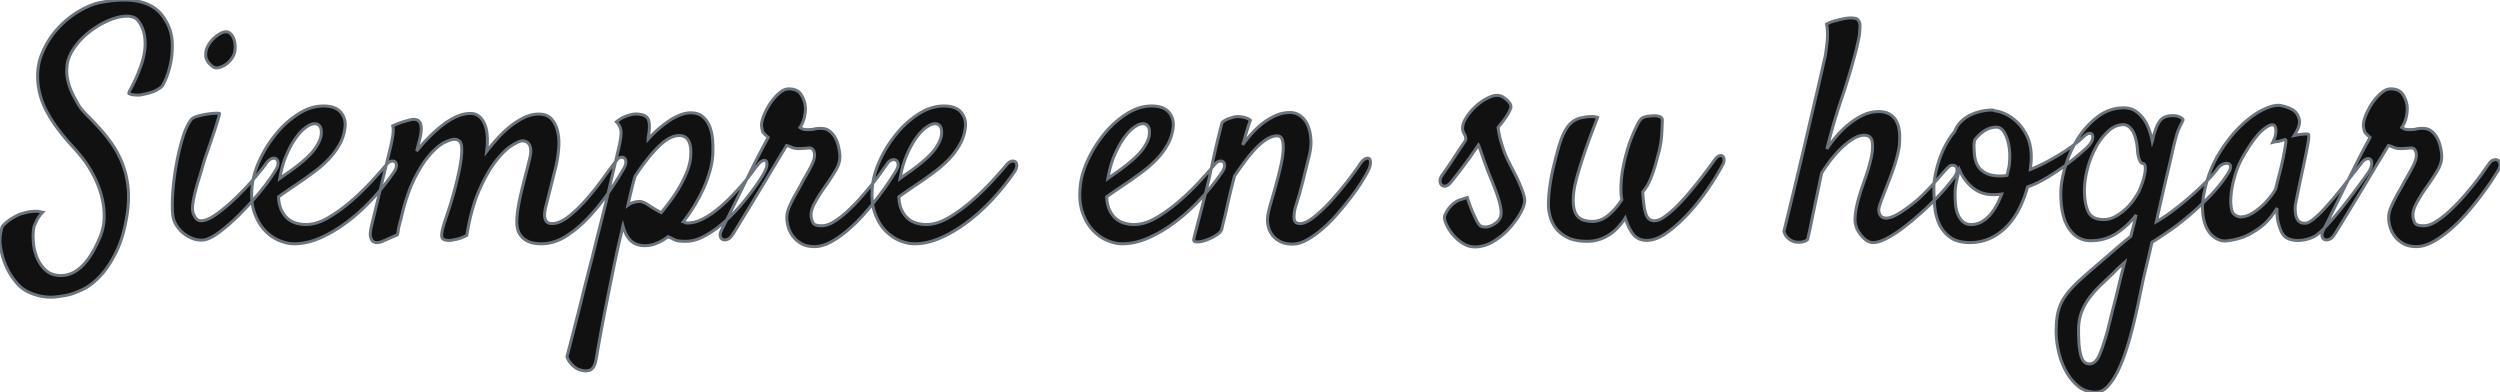 <svg width="784.77" height="123.115" viewBox="0 0 784.77 123.115" xmlns="http://www.w3.org/2000/svg"><g id="svgGroup" stroke-linecap="round" fill-rule="evenodd" font-size="9pt" stroke="#6c757d" stroke-width="0.25mm" fill="#111111" style="stroke:#6c757d;stroke-width:0.25mm;fill:#111111"><path d="M 125.716 69.403 L 125.716 69.208 L 125.326 70.77 A 9.307 9.307 0 0 0 125.095 71.804 A 10.87 10.87 0 0 0 125.033 72.235 Q 124.935 73.016 124.74 73.7 L 119.857 75.849 Q 119.368 76.044 118.636 76.141 Q 117.904 76.239 117.269 75.897 Q 116.634 75.556 116.341 74.481 Q 116.108 73.627 116.369 72.095 A 15.558 15.558 0 0 1 116.536 71.259 L 122.689 45.77 A 41.872 41.872 0 0 0 123.073 43.921 A 36.431 36.431 0 0 0 123.177 43.329 A 16.171 16.171 0 0 0 123.407 41.486 A 14.788 14.788 0 0 0 123.421 41.229 A 8.565 8.565 0 0 0 123.43 40.929 Q 123.441 40.101 123.275 39.52 Q 124.546 38.922 125.588 38.553 A 15.499 15.499 0 0 1 126.204 38.349 A 70.338 70.338 0 0 1 126.809 38.165 Q 127.669 37.909 128.255 37.763 Q 129.232 37.47 129.915 37.47 A 2.487 2.487 0 0 1 131.04 37.705 Q 132.816 38.594 131.966 42.841 Q 131.667 44.037 131.139 46.092 A 1343.391 1343.391 0 0 1 130.794 47.431 A 51.374 51.374 0 0 1 134.749 42.987 A 46.064 46.064 0 0 1 137.926 40.085 A 40.321 40.321 0 0 1 138.997 39.227 A 22.773 22.773 0 0 1 141.702 37.419 A 19.016 19.016 0 0 1 143.343 36.591 A 11.456 11.456 0 0 1 145.934 35.776 A 9.726 9.726 0 0 1 147.689 35.614 A 4.657 4.657 0 0 1 149.08 35.814 A 3.839 3.839 0 0 1 150.472 36.591 A 6.022 6.022 0 0 1 151.736 38.146 A 7.771 7.771 0 0 1 152.23 39.179 A 9.878 9.878 0 0 1 152.73 40.933 Q 152.89 41.767 152.948 42.714 A 16.789 16.789 0 0 1 152.962 42.987 A 24.948 24.948 0 0 1 152.987 44.095 Q 152.987 45.718 152.78 47.418 A 30.148 30.148 0 0 1 152.767 47.528 A 61.076 61.076 0 0 1 155.303 44.425 A 70.394 70.394 0 0 1 156.234 43.378 A 33.445 33.445 0 0 1 159.976 39.827 A 30.893 30.893 0 0 1 160.238 39.618 Q 162.337 37.958 164.583 36.884 A 11.07 11.07 0 0 1 167.251 35.987 A 9.548 9.548 0 0 1 169.076 35.809 Q 171.463 35.809 172.849 37.09 A 4.464 4.464 0 0 1 173.128 37.372 Q 174.544 38.934 175.081 41.376 Q 175.451 43.054 175.451 44.917 A 20.164 20.164 0 0 1 175.374 46.649 A 41.697 41.697 0 0 1 174.544 52.118 L 171.224 65.302 A 14.26 14.26 0 0 0 171.079 66.051 Q 170.46 69.82 172.795 70.152 A 3.405 3.405 0 0 0 173.275 70.184 Q 175.716 70.184 178.646 67.841 A 40.765 40.765 0 0 0 182.428 64.386 A 49.412 49.412 0 0 0 184.359 62.274 Q 187.142 59.052 189.583 55.634 A 192.289 192.289 0 0 1 190.755 54.01 Q 192.44 51.703 193.685 50.165 Q 194.271 49.481 194.906 49.384 A 1.848 1.848 0 0 1 195.112 49.363 Q 195.614 49.343 195.98 49.628 Q 196.351 49.916 196.443 50.517 A 2.595 2.595 0 0 1 196.468 50.751 Q 196.516 51.517 195.953 52.659 A 8.623 8.623 0 0 1 195.931 52.704 A 93.349 93.349 0 0 1 193.907 56.069 Q 192.65 58.067 191.146 60.272 Q 188.314 64.423 184.945 68.036 A 38.87 38.87 0 0 1 179.759 72.711 A 34.303 34.303 0 0 1 177.767 74.091 A 15.674 15.674 0 0 1 173.514 76.031 A 13.558 13.558 0 0 1 169.857 76.532 Q 168.49 76.532 167.171 76.239 A 6.834 6.834 0 0 1 164.73 75.165 A 5.589 5.589 0 0 1 163.113 73.406 A 6.678 6.678 0 0 1 162.923 73.065 Q 162.363 71.984 162.262 70.411 A 11.171 11.171 0 0 1 162.24 69.696 A 23.014 23.014 0 0 1 162.324 67.79 Q 162.405 66.816 162.564 65.739 A 40.252 40.252 0 0 1 162.679 65.009 A 72.228 72.228 0 0 1 163.635 60.282 A 80.199 80.199 0 0 1 163.802 59.589 A 435.964 435.964 0 0 1 165.169 54.169 A 303.116 303.116 0 0 0 165.73 51.974 Q 165.982 50.97 166.2 50.07 A 174 174 0 0 0 166.341 49.481 Q 166.904 47.041 166.295 45.683 A 2.87 2.87 0 0 0 166.243 45.575 Q 165.666 44.419 164.39 44.241 A 3.533 3.533 0 0 0 163.9 44.208 A 1.674 1.674 0 0 0 163.468 44.278 Q 162.794 44.464 161.575 45.141 A 29.147 29.147 0 0 0 160.824 45.575 A 12.221 12.221 0 0 0 159.2 46.752 Q 157.605 48.1 155.843 50.311 A 30.337 30.337 0 0 0 153.843 53.168 Q 152.187 55.823 150.57 59.393 Q 148.601 63.739 147.282 69.866 A 87.588 87.588 0 0 0 146.517 73.895 Q 144.661 74.872 143.001 75.165 Q 142.246 75.333 141.635 75.428 A 14.703 14.703 0 0 1 141.439 75.458 A 9.278 9.278 0 0 1 141.159 75.468 Q 139.443 75.502 138.9 74.823 A 0.99 0.99 0 0 1 138.733 74.49 Q 138.455 73.579 139.095 71.259 A 40.283 40.283 0 0 1 139.33 70.471 Q 139.742 69.135 140.511 66.864 A 104.739 104.739 0 0 0 141.524 63.703 A 130.213 130.213 0 0 0 142.513 60.272 A 113.21 113.21 0 0 0 144.222 53.143 Q 144.783 50.414 144.914 48.229 A 21.458 21.458 0 0 0 144.954 46.942 Q 144.954 45.472 144.556 44.738 A 1.632 1.632 0 0 0 144.32 44.403 A 2.058 2.058 0 0 0 143.286 43.808 Q 142.934 43.72 142.513 43.72 A 2.557 2.557 0 0 0 142 43.781 Q 141.121 43.964 139.583 44.696 Q 137.62 45.631 135.209 48.267 A 32.128 32.128 0 0 0 134.993 48.505 A 24.343 24.343 0 0 0 133.096 50.938 Q 131.521 53.223 129.964 56.366 A 40.128 40.128 0 0 0 128.2 60.557 Q 126.815 64.398 125.716 69.403 Z M 40.462 29.364 Q 40.365 29.071 41.048 27.85 A 30.934 30.934 0 0 0 41.581 26.853 Q 42.043 25.952 42.562 24.823 A 45.655 45.655 0 0 0 43.392 22.894 A 62.066 62.066 0 0 0 44.222 20.722 Q 45.052 18.427 45.394 15.985 Q 45.736 13.544 45.345 11.102 A 10.158 10.158 0 0 0 44.087 7.622 A 12.652 12.652 0 0 0 43.294 6.415 A 3.483 3.483 0 0 0 41.662 5.334 Q 41.115 5.155 40.456 5.1 A 6.629 6.629 0 0 0 40.413 5.097 A 8.452 8.452 0 0 0 39.765 5.072 Q 38.11 5.072 36.117 5.682 A 20.977 20.977 0 0 0 33.383 6.745 A 27.583 27.583 0 0 0 31.136 7.929 A 26.681 26.681 0 0 0 26.4 11.444 A 21.643 21.643 0 0 0 22.738 15.888 A 12.051 12.051 0 0 0 21.476 18.587 A 10.058 10.058 0 0 0 21.029 20.868 Q 20.861 22.633 21.09 24.182 A 11.247 11.247 0 0 0 21.175 24.677 Q 21.517 26.434 22.103 27.899 A 27.525 27.525 0 0 0 23.037 29.987 A 24.062 24.062 0 0 0 23.372 30.634 A 67.454 67.454 0 0 0 23.992 31.759 Q 24.331 32.361 24.642 32.88 A 10.239 10.239 0 0 0 25.351 33.946 Q 26.046 34.87 27.083 35.907 A 124.971 124.971 0 0 1 28.817 37.677 A 168.594 168.594 0 0 1 30.697 39.667 A 51.093 51.093 0 0 1 33.138 42.501 A 62.523 62.523 0 0 1 34.603 44.403 A 29.778 29.778 0 0 1 37.245 48.718 A 34.873 34.873 0 0 1 38.021 50.36 A 26.324 26.324 0 0 1 39.565 55.055 A 32.354 32.354 0 0 1 40.072 57.782 A 27.429 27.429 0 0 1 40.333 60.982 Q 40.401 63.751 39.974 66.864 A 56.02 56.02 0 0 1 38.99 71.948 Q 38.354 74.544 37.504 76.737 A 29.1 29.1 0 0 1 36.556 78.925 Q 34.582 82.996 32.296 85.717 A 21.358 21.358 0 0 1 31.429 86.688 Q 28.948 89.3 26.427 90.632 A 13.63 13.63 0 0 1 25.814 90.936 Q 23.111 92.195 21.298 92.608 A 10.605 10.605 0 0 1 21.126 92.645 A 35.165 35.165 0 0 1 19.952 92.858 Q 19.301 92.966 18.568 93.065 A 65.279 65.279 0 0 1 17.66 93.182 A 14.051 14.051 0 0 1 15.957 93.284 Q 14.742 93.284 13.46 93.085 A 16.294 16.294 0 0 1 10.172 92.201 A 19.277 19.277 0 0 1 9.017 91.718 A 10.661 10.661 0 0 1 5.926 89.552 A 13.161 13.161 0 0 1 5.013 88.544 A 20.143 20.143 0 0 1 1.79 83.27 A 20.934 20.934 0 0 1 0.776 80.381 A 27.834 27.834 0 0 1 0.179 77.655 A 12.821 12.821 0 0 1 0 75.512 Q 0 73.342 0.716 71.063 A 12.479 12.479 0 0 1 2.321 69.544 A 11.59 11.59 0 0 1 2.376 69.501 A 14.42 14.42 0 0 1 3.585 68.653 A 12.387 12.387 0 0 1 4.134 68.329 A 20.344 20.344 0 0 1 6.185 67.255 Q 7.454 66.864 8.724 66.571 A 15.682 15.682 0 0 1 10.27 66.372 A 18.582 18.582 0 0 1 11.019 66.327 Q 12.237 66.278 13.31 66.667 A 6.228 6.228 0 0 1 13.314 66.669 Q 11.849 68.329 11.263 69.794 A 14.681 14.681 0 0 0 10.998 70.352 Q 10.874 70.629 10.779 70.876 A 7.089 7.089 0 0 0 10.677 71.161 Q 10.313 72.89 10.415 75.255 A 26.348 26.348 0 0 0 10.433 75.604 A 16.227 16.227 0 0 0 11.507 80.585 A 11.375 11.375 0 0 0 14.193 84.686 A 6.208 6.208 0 0 0 17.204 86.284 A 8.829 8.829 0 0 0 18.88 86.493 Q 26.009 86.688 30.99 75.36 A 17.646 17.646 0 0 0 32.544 70.256 A 16.165 16.165 0 0 0 32.699 68.231 A 26.689 26.689 0 0 0 32.701 67.871 A 24.312 24.312 0 0 0 31.82 61.298 A 31.692 31.692 0 0 0 29.565 55.458 A 29.392 29.392 0 0 0 29.378 55.097 A 42.179 42.179 0 0 0 27.948 52.578 Q 27.132 51.254 26.302 50.165 A 53.144 53.144 0 0 0 24.698 48.167 Q 23.833 47.139 22.831 46.038 A 87.446 87.446 0 0 0 22.542 45.722 A 70.077 70.077 0 0 1 19.274 41.886 A 80.235 80.235 0 0 1 18.197 40.497 A 41.81 41.81 0 0 1 14.339 34.345 A 23.119 23.119 0 0 1 12.082 27.362 A 25.938 25.938 0 0 1 12.044 27.118 A 23.008 23.008 0 0 1 11.812 24.294 Q 11.74 20.45 13.07 17.108 Q 14.876 12.567 17.952 9.149 Q 21.029 5.731 24.691 3.583 Q 28.353 1.434 31.185 0.849 A 48.642 48.642 0 0 1 34.641 0.284 Q 44.428 -0.937 49.265 3.106 A 11.28 11.28 0 0 1 51.79 6.122 A 14.205 14.205 0 0 1 53.862 11.396 A 13.689 13.689 0 0 1 54.036 12.958 A 30.954 30.954 0 0 1 54.082 14.629 Q 54.082 17.295 53.597 19.647 A 34.572 34.572 0 0 1 53.08 21.817 Q 52.774 22.929 52.42 23.876 A 17.718 17.718 0 0 1 52.035 24.823 A 47.092 47.092 0 0 1 51.812 25.318 Q 51.07 26.947 50.814 27.118 A 4.489 4.489 0 0 1 50.381 27.494 Q 49.908 27.858 49.197 28.256 A 16.349 16.349 0 0 1 48.958 28.388 Q 47.689 29.071 44.857 29.657 A 6.421 6.421 0 0 1 43.294 29.852 A 10.921 10.921 0 0 1 42.413 29.815 A 13.498 13.498 0 0 1 41.829 29.755 A 4.862 4.862 0 0 1 41.1 29.609 A 3.673 3.673 0 0 1 40.462 29.364 Z M 611.782 52.296 A 3.309 3.309 0 0 0 611.361 52.704 Q 610.775 53.29 609.969 54.205 A 65.88 65.88 0 0 0 609.408 54.852 A 134.987 134.987 0 0 1 608.187 56.256 A 162.708 162.708 0 0 1 606.868 57.733 Q 605.501 59.247 604.036 60.712 A 56.494 56.494 0 0 1 603.366 61.372 Q 602.297 62.406 601.4 63.153 Q 596.224 67.352 593.636 68.182 Q 591.048 69.013 590.169 67.45 A 2.924 2.924 0 0 1 589.771 65.95 Q 589.771 65.367 589.974 64.716 Q 590.462 63.153 591.341 60.907 A 673.498 673.498 0 0 0 592.101 58.969 Q 592.465 58.038 592.795 57.184 A 387.869 387.869 0 0 0 593.538 55.243 Q 594.466 52.802 595.052 50.8 A 54.365 54.365 0 0 0 595.577 48.883 A 39.836 39.836 0 0 0 595.98 47.138 A 17.752 17.752 0 0 0 596.096 46.518 A 15.599 15.599 0 0 0 596.322 43.915 A 23.072 23.072 0 0 0 596.325 43.809 Q 596.409 41.34 595.931 39.667 A 9.923 9.923 0 0 0 595.836 39.352 Q 595.356 37.862 594.515 36.932 A 6.167 6.167 0 0 0 594.398 36.807 A 5.247 5.247 0 0 0 592.367 35.468 A 7.268 7.268 0 0 0 592.328 35.454 A 7.59 7.59 0 0 0 589.779 35.028 A 11.38 11.38 0 0 0 584.798 36.151 A 22.275 22.275 0 0 0 580.355 38.983 A 30.076 30.076 0 0 0 576.497 42.743 Q 574.74 44.794 573.47 46.747 Q 575.618 38.251 578.158 30.78 A 217.087 217.087 0 0 0 582.747 15.399 A 287.946 287.946 0 0 0 583.211 13.324 A 229.964 229.964 0 0 0 583.626 11.395 A 36.65 36.65 0 0 0 583.678 10.958 A 32.887 32.887 0 0 0 583.87 8.368 A 6.998 6.998 0 0 0 583.872 8.312 Q 583.895 7.394 583.663 6.87 A 1.226 1.226 0 0 0 583.333 6.415 Q 583.194 6.068 582.809 5.893 A 1.749 1.749 0 0 0 582.454 5.78 A 6.278 6.278 0 0 0 581.973 5.697 A 7.4 7.4 0 0 0 580.99 5.634 A 7.939 7.939 0 0 0 580.961 5.634 Q 580.521 5.635 580.031 5.686 A 13.009 13.009 0 0 0 579.036 5.829 A 25.499 25.499 0 0 0 576.888 6.317 A 19.55 19.55 0 0 0 576.557 6.394 A 21.953 21.953 0 0 0 575.081 6.806 Q 574.154 7.099 573.372 7.587 A 12.625 12.625 0 0 1 573.583 8.933 A 16.352 16.352 0 0 1 573.665 10.614 A 25.968 25.968 0 0 1 573.47 13.837 A 72.904 72.904 0 0 1 573.445 14.057 A 79.86 79.86 0 0 1 572.982 17.45 Q 572.538 19.448 571.533 23.858 A 4770.409 4770.409 0 0 1 570.833 26.923 A 1724.433 1724.433 0 0 0 570.128 29.908 Q 568.871 35.248 566.927 43.622 A 1428.93 1428.93 0 0 1 566.371 46.008 Q 564.608 53.543 562.075 64.038 A 5029.273 5029.273 0 0 1 559.993 72.626 A 5.96 5.96 0 0 0 560.051 72.823 Q 560.181 73.243 560.36 73.59 A 3.345 3.345 0 0 0 560.872 74.335 Q 561.165 74.652 561.458 74.909 A 5.664 5.664 0 0 0 562.044 75.36 A 5.746 5.746 0 0 0 563.509 75.946 Q 564.193 76.044 564.876 76.044 A 4.016 4.016 0 0 0 565.487 75.995 A 5.384 5.384 0 0 0 566.146 75.849 A 3.27 3.27 0 0 0 566.482 75.733 A 3.546 3.546 0 0 0 567.415 75.165 Q 567.8 73.572 568.2 71.716 A 209.174 209.174 0 0 0 568.831 68.671 Q 569.564 65.009 570.247 61.884 Q 571.029 58.173 571.81 54.364 A 44.327 44.327 0 0 1 572.817 52.812 A 52.965 52.965 0 0 1 574.74 50.165 Q 576.4 48.016 578.206 46.307 A 23.919 23.919 0 0 1 579.787 44.934 A 18.542 18.542 0 0 1 581.82 43.524 A 10.207 10.207 0 0 1 582.354 43.227 Q 583.86 42.45 585.189 42.45 Q 586.873 42.45 587.459 43.686 A 3.235 3.235 0 0 1 587.728 44.647 A 8.964 8.964 0 0 1 587.764 44.966 Q 587.969 47.068 587.288 49.97 A 51.672 51.672 0 0 1 586.783 51.947 A 60.958 60.958 0 0 1 585.335 56.464 Q 584.572 58.569 584.019 60.313 A 60.053 60.053 0 0 0 583.431 62.274 A 42.333 42.333 0 0 0 582.836 64.696 Q 582.594 65.836 582.463 66.833 A 17.369 17.369 0 0 0 582.308 68.768 A 7.402 7.402 0 0 0 582.307 68.908 Q 582.307 71.417 584.017 73.602 Q 585.97 76.141 587.972 76.141 Q 589.974 76.141 592.904 74.481 A 35.182 35.182 0 0 0 595.418 72.936 A 46.189 46.189 0 0 0 598.372 70.77 A 106.888 106.888 0 0 0 603.988 65.985 Q 606.771 63.446 609.212 60.761 A 72.458 72.458 0 0 0 611.03 58.685 A 58.47 58.47 0 0 0 613.509 55.536 Q 613.973 54.898 614.179 54.329 A 2.626 2.626 0 0 0 614.339 53.583 Q 614.364 53.143 614.266 52.813 A 1.271 1.271 0 0 0 613.949 52.265 Q 613.553 51.869 612.92 51.869 A 2.158 2.158 0 0 0 612.777 51.874 Q 612.267 51.908 611.782 52.296 Z M 672.689 88.153 L 671.468 94.013 A 252.213 252.213 0 0 1 670.687 97.626 A 298.123 298.123 0 0 1 669.808 101.434 A 109.879 109.879 0 0 1 667.66 109.198 A 61.618 61.618 0 0 1 666.378 112.86 A 47.6 47.6 0 0 1 664.974 116.132 A 26.189 26.189 0 0 1 663.649 118.588 Q 662.747 120.055 661.751 121.161 A 6.928 6.928 0 0 1 660.497 122.273 A 4.643 4.643 0 0 1 657.845 123.114 A 9.089 9.089 0 0 1 654.811 122.623 A 8.037 8.037 0 0 1 652.327 121.21 A 15.621 15.621 0 0 1 649.135 117.555 A 18.499 18.499 0 0 1 648.47 116.425 Q 646.908 113.544 646.175 110.224 A 32.951 32.951 0 0 1 645.626 107.025 A 25.01 25.01 0 0 1 645.443 104.071 A 36.886 36.886 0 0 1 645.535 101.38 Q 645.694 99.215 646.126 97.577 A 14.423 14.423 0 0 1 648.01 93.384 A 16.763 16.763 0 0 1 648.519 92.645 A 25.403 25.403 0 0 1 650.178 90.616 Q 651.062 89.635 652.139 88.608 A 48.056 48.056 0 0 1 653.158 87.665 A 225.278 225.278 0 0 1 654.726 86.267 Q 657.235 84.052 660.677 81.122 Q 662.923 79.169 664.974 77.411 A 135.725 135.725 0 0 1 667.461 75.328 A 111.005 111.005 0 0 1 668.88 74.188 A 622.818 622.818 0 0 1 669.356 72.296 A 511.165 511.165 0 0 1 669.808 70.526 Q 670.218 68.931 670.501 67.633 A 56.02 56.02 0 0 0 670.54 67.45 A 23.906 23.906 0 0 1 664.437 73.212 A 14.31 14.31 0 0 1 657.134 75.535 A 17.435 17.435 0 0 1 656.283 75.556 A 7.651 7.651 0 0 1 650.344 72.879 A 10.814 10.814 0 0 1 649.495 71.796 A 12.477 12.477 0 0 1 647.918 68.475 Q 646.911 65.301 646.908 60.746 A 41.605 41.605 0 0 1 646.908 60.712 A 23.284 23.284 0 0 1 647.169 57.347 Q 647.411 55.695 647.876 53.868 A 43.981 43.981 0 0 1 648.275 52.411 A 35.502 35.502 0 0 1 652.181 43.622 A 25.537 25.537 0 0 1 658.431 36.688 Q 662.142 33.856 666.732 33.856 Q 668.88 33.856 670.443 34.931 Q 672.005 36.005 673.079 37.616 A 13.828 13.828 0 0 1 674.74 41.034 A 31.175 31.175 0 0 1 675.252 42.78 A 23.867 23.867 0 0 1 675.618 44.403 Q 675.814 43.817 675.911 43.182 A 5.964 5.964 0 0 1 676.034 42.584 A 4.411 4.411 0 0 1 676.204 42.059 Q 677.004 39.342 677.967 38.031 A 4.438 4.438 0 0 1 678.402 37.518 Q 679.622 36.298 682.064 36.298 Q 683.223 36.298 684.066 36.649 A 3.588 3.588 0 0 1 684.359 36.786 A 4.89 4.89 0 0 1 684.697 36.98 Q 685.206 37.302 685.275 37.578 A 0.352 0.352 0 0 1 685.286 37.665 Q 684.913 38.487 684.653 39.024 A 25.67 25.67 0 0 1 684.505 39.325 A 42.853 42.853 0 0 0 683.993 40.388 A 47.191 47.191 0 0 0 683.919 40.546 A 8.68 8.68 0 0 0 683.7 41.07 Q 683.591 41.353 683.482 41.683 A 18.68 18.68 0 0 0 683.333 42.157 A 43.33 43.33 0 0 0 683.175 42.7 Q 682.918 43.598 682.552 44.989 A 11.432 11.432 0 0 0 682.467 45.309 Q 682.256 46.14 681.82 48.163 A 175.602 175.602 0 0 1 681.376 50.161 Q 680.971 51.935 680.452 54.071 A 429.558 429.558 0 0 0 679.598 57.66 A 561.296 561.296 0 0 0 678.695 61.591 A 7249.384 7249.384 0 0 0 676.888 69.599 A 45.757 45.757 0 0 0 680.026 67.624 A 58.074 58.074 0 0 0 682.552 65.79 A 99.458 99.458 0 0 0 688.118 61.2 A 105.64 105.64 0 0 0 690.609 58.917 A 80.186 80.186 0 0 0 692.806 56.757 A 56.735 56.735 0 0 0 693.764 55.753 Q 694.788 54.652 695.457 53.793 A 15.157 15.157 0 0 0 695.833 53.29 A 6.072 6.072 0 0 1 696.473 52.479 Q 696.996 51.927 697.591 51.63 A 4.294 4.294 0 0 1 698.112 51.408 Q 698.56 51.254 698.949 51.254 A 1.786 1.786 0 0 1 699.3 51.288 Q 700.033 51.434 700.179 52.167 Q 700.31 52.824 699.696 53.912 A 7.91 7.91 0 0 1 699.544 54.169 A 41.411 41.411 0 0 1 695.626 59.451 A 47.792 47.792 0 0 1 694.076 61.151 A 90.694 90.694 0 0 1 687.484 67.401 A 88.442 88.442 0 0 1 683.45 70.658 A 71.817 71.817 0 0 1 680.941 72.479 A 170.697 170.697 0 0 1 679.412 73.526 Q 678.31 74.272 677.338 74.9 A 78.333 78.333 0 0 1 675.521 76.044 A 473.187 473.187 0 0 1 675.051 78.137 Q 674.373 81.122 673.861 83.173 A 193.913 193.913 0 0 0 673.226 85.785 A 142.894 142.894 0 0 0 672.689 88.153 Z M 180.72 115.472 A 4.734 4.734 0 0 0 181.478 115.888 Q 183.431 116.669 184.945 116.278 Q 186.458 115.888 187.044 113.251 A 893.003 893.003 0 0 1 187.264 111.976 Q 188.031 107.547 188.767 103.571 A 533.902 533.902 0 0 1 190.218 96.015 Q 191.732 88.446 192.806 83.173 A 374.913 374.913 0 0 1 193.161 81.471 Q 193.691 78.963 194.203 76.715 A 216.573 216.573 0 0 1 195.247 72.333 Q 195.345 71.845 195.394 71.552 Q 195.424 71.369 195.474 71.147 A 11.746 11.746 0 0 1 195.54 70.868 A 14.636 14.636 0 0 0 195.71 71.442 A 16.858 16.858 0 0 0 196.322 73.065 A 8.31 8.31 0 0 0 197.591 75.116 A 5.043 5.043 0 0 0 198.246 75.763 A 5.751 5.751 0 0 0 199.593 76.581 A 5.359 5.359 0 0 0 199.679 76.618 Q 200.331 76.891 201.105 77.015 A 8.661 8.661 0 0 0 202.474 77.118 A 8.852 8.852 0 0 0 203.974 76.988 A 10.678 10.678 0 0 0 206.087 76.386 Q 207.943 75.653 209.701 74.286 A 30.354 30.354 0 0 1 210.109 74.464 Q 210.303 74.551 210.479 74.633 A 16.591 16.591 0 0 1 210.872 74.823 A 28.121 28.121 0 0 0 211.12 74.945 A 31.62 31.62 0 0 0 211.898 75.311 A 3.172 3.172 0 0 0 212.073 75.385 Q 212.324 75.481 212.622 75.55 A 5.923 5.923 0 0 0 213.216 75.653 A 8.026 8.026 0 0 0 213.251 75.657 Q 214.026 75.751 215.267 75.751 A 10.612 10.612 0 0 0 218.11 75.351 A 13.846 13.846 0 0 0 220.687 74.335 A 27.817 27.817 0 0 0 222.069 73.581 A 31.453 31.453 0 0 0 226.107 70.77 A 46.217 46.217 0 0 0 231.136 65.985 A 87.152 87.152 0 0 0 232.991 63.875 A 69.72 69.72 0 0 0 235.384 60.907 A 104.415 104.415 0 0 0 235.894 60.23 Q 237.418 58.191 238.509 56.513 A 70.602 70.602 0 0 0 238.551 56.448 Q 239.785 54.545 240.169 53.681 Q 240.556 52.842 240.688 52.196 A 3.102 3.102 0 0 0 240.755 51.581 A 3.37 3.37 0 0 0 240.754 51.504 Q 240.737 50.737 240.365 50.458 Q 240.043 50.217 239.523 50.406 A 2.209 2.209 0 0 0 239.29 50.507 Q 238.82 50.742 238.304 51.277 A 7.884 7.884 0 0 0 237.826 51.825 A 10.911 10.911 0 0 0 237.781 51.877 Q 237.348 52.389 236.617 53.372 A 89.195 89.195 0 0 0 236.068 54.12 Q 235.409 55.026 234.579 56.056 A 75.782 75.782 0 0 1 233.187 57.733 A 74.108 74.108 0 0 1 231.85 59.255 A 90.441 90.441 0 0 1 229.378 61.884 Q 227.279 64.032 225.033 65.839 A 28.692 28.692 0 0 1 223.903 66.702 A 24.71 24.71 0 0 1 220.443 68.817 A 12.189 12.189 0 0 1 218.843 69.484 A 9.428 9.428 0 0 1 215.853 69.989 A 8.474 8.474 0 0 1 215.73 69.988 Q 215.345 69.983 215.218 69.94 Q 215.072 69.891 215.072 69.843 A 0.058 0.058 0 0 0 215.061 69.811 Q 215.04 69.778 214.974 69.745 A 0.544 0.544 0 0 0 214.923 69.724 Q 214.827 69.688 214.622 69.633 A 11.038 11.038 0 0 0 214.486 69.599 A 45.709 45.709 0 0 0 214.946 69.006 A 50.477 50.477 0 0 0 218.001 64.52 A 50.624 50.624 0 0 0 220.931 58.954 A 41.239 41.239 0 0 0 221.532 57.544 A 35.815 35.815 0 0 0 222.933 53.388 A 27.262 27.262 0 0 0 223.401 51.337 A 21.788 21.788 0 0 0 223.763 48.212 A 34.594 34.594 0 0 0 223.796 46.709 A 35.814 35.814 0 0 0 223.665 43.671 A 15.7 15.7 0 0 0 223.462 42.145 A 12.697 12.697 0 0 0 222.689 39.52 A 8.724 8.724 0 0 0 222.317 38.744 A 7.079 7.079 0 0 0 220.492 36.542 A 4.675 4.675 0 0 0 220.378 36.455 Q 219.53 35.823 218.397 35.577 A 7.367 7.367 0 0 0 216.829 35.419 A 8.17 8.17 0 0 0 215.187 35.591 A 10.439 10.439 0 0 0 213.363 36.151 A 17.216 17.216 0 0 0 213.025 36.292 A 18.667 18.667 0 0 0 209.847 38.056 A 32.263 32.263 0 0 0 209.421 38.353 A 35.549 35.549 0 0 0 206.478 40.692 A 36.235 36.235 0 0 0 206.067 41.06 A 32.804 32.804 0 0 0 203.451 43.72 A 5.826 5.826 0 0 1 203.457 43.434 A 4.837 4.837 0 0 1 203.499 42.987 A 10.529 10.529 0 0 1 203.535 42.759 Q 203.555 42.638 203.579 42.503 A 21.648 21.648 0 0 1 203.646 42.157 A 22.911 22.911 0 0 0 203.734 41.519 Q 204.069 38.785 203.499 37.47 Q 203.013 36.348 201.354 35.971 A 7.641 7.641 0 0 0 200.228 35.809 A 5.93 5.93 0 0 0 199.691 35.785 A 6.1 6.1 0 0 0 198.079 36.005 Q 197.5 36.121 196.834 36.357 A 14.012 14.012 0 0 0 195.882 36.737 A 9.013 9.013 0 0 0 194.896 37.248 A 11.012 11.012 0 0 0 193.49 38.251 Q 195.15 39.911 194.954 42.206 A 17.565 17.565 0 0 1 194.922 42.547 Q 194.688 44.777 193.783 48.309 A 804.42 804.42 0 0 1 192.965 51.849 A 985.537 985.537 0 0 1 192.074 55.634 A 985.537 985.537 0 0 0 191.182 59.418 A 804.42 804.42 0 0 0 190.365 62.958 L 188.411 70.77 A 323.712 323.712 0 0 0 188.408 70.782 Q 187.335 74.881 185.872 80.927 A 455.697 455.697 0 0 0 185.84 81.05 Q 184.826 84.893 183.519 90.119 A 1280.344 1280.344 0 0 0 182.601 93.817 A 987.01 987.01 0 0 1 181.33 98.906 Q 180.654 101.584 179.896 104.529 A 1806.581 1806.581 0 0 1 177.962 111.981 Q 178.353 113.056 178.939 113.788 A 11.283 11.283 0 0 0 178.948 113.799 Q 179.236 114.159 179.525 114.459 A 7.244 7.244 0 0 0 180.111 115.009 A 6.339 6.339 0 0 0 180.72 115.472 Z M 228.402 75.116 A 2.413 2.413 0 0 0 228.877 74.852 Q 229.433 74.459 229.915 73.7 Q 230.208 73.309 231.429 71.307 A 13202.869 13202.869 0 0 1 232.244 69.97 Q 233.199 68.405 234.408 66.425 A 1240.234 1240.234 0 0 0 236.226 63.434 A 1526.901 1526.901 0 0 0 238.167 60.224 A 1755.064 1755.064 0 0 0 240.12 56.976 A 1521.982 1521.982 0 0 0 241.976 53.876 Q 243.105 51.984 244.063 50.397 A 539.639 539.639 0 0 1 245.15 48.602 Q 246.218 46.848 246.69 46.047 A 33.435 33.435 0 0 0 246.908 45.673 A 8.863 8.863 0 0 1 247.661 45.899 A 11.579 11.579 0 0 1 248.568 46.259 A 3.771 3.771 0 0 0 248.845 46.369 Q 249.267 46.517 249.767 46.587 A 6.871 6.871 0 0 0 250.716 46.649 Q 251.375 46.649 251.787 46.622 A 5.678 5.678 0 0 0 252.035 46.6 Q 252.474 46.552 252.718 46.552 A 2.484 2.484 0 0 0 253.206 46.503 A 1.729 1.729 0 0 1 253.356 46.481 Q 253.603 46.454 254.036 46.454 A 1.91 1.91 0 0 1 254.386 46.484 A 1.283 1.283 0 0 1 255.306 47.138 A 2.862 2.862 0 0 1 255.58 47.797 A 3.373 3.373 0 0 1 255.697 48.7 A 3.706 3.706 0 0 1 255.696 48.765 Q 255.672 50.115 254.671 52.069 A 66.652 66.652 0 0 1 253.968 53.401 Q 253.127 54.956 251.986 56.903 A 43.962 43.962 0 0 1 251.635 57.59 A 48.924 48.924 0 0 1 250.472 59.686 Q 249.642 61.102 248.91 62.518 A 37.515 37.515 0 0 0 248.471 63.394 A 31.67 31.67 0 0 0 247.64 65.253 A 10.023 10.023 0 0 0 247.249 66.398 A 7.485 7.485 0 0 0 247.005 67.743 A 8.128 8.128 0 0 0 246.987 68.284 Q 246.987 69.519 247.347 70.917 Q 247.786 72.626 248.812 74.042 A 8.057 8.057 0 0 0 249.67 75.042 A 9.232 9.232 0 0 0 251.497 76.434 A 6.008 6.008 0 0 0 252.108 76.748 Q 252.923 77.109 253.916 77.274 A 10.9 10.9 0 0 0 255.697 77.411 Q 257.146 77.411 258.682 76.895 A 13.413 13.413 0 0 0 260.824 75.946 A 28.054 28.054 0 0 0 263.173 74.506 A 34.825 34.825 0 0 0 266.195 72.186 A 50.252 50.252 0 0 0 271.322 67.108 A 111.442 111.442 0 0 0 272.805 65.383 A 94.316 94.316 0 0 0 275.765 61.688 A 121.934 121.934 0 0 0 276.316 60.956 Q 277.126 59.873 277.832 58.877 A 71.912 71.912 0 0 0 279.183 56.903 Q 280.599 54.755 281.185 53.778 A 9.36 9.36 0 0 0 281.325 53.538 Q 282.052 52.24 281.917 51.434 A 2.737 2.737 0 0 0 281.881 51.253 Q 281.708 50.524 281.185 50.263 A 1.399 1.399 0 0 0 280.55 50.116 Q 280.363 50.116 280.162 50.16 A 2.484 2.484 0 0 0 279.818 50.263 A 2.384 2.384 0 0 0 279.107 50.68 A 2.795 2.795 0 0 0 278.548 51.337 A 26.029 26.029 0 0 0 278.504 51.397 Q 277.917 52.184 276.742 53.876 Q 276.055 54.865 275.198 55.992 A 92.845 92.845 0 0 1 273.763 57.831 A 97.7 97.7 0 0 1 272.866 58.936 A 111.846 111.846 0 0 1 269.954 62.323 A 61.875 61.875 0 0 1 268.926 63.446 A 54.646 54.646 0 0 1 265.804 66.522 A 31.927 31.927 0 0 1 263.857 68.157 A 23.995 23.995 0 0 1 261.702 69.647 A 11.224 11.224 0 0 1 260.873 70.108 Q 260.195 70.447 259.558 70.634 A 5.36 5.36 0 0 1 258.04 70.868 Q 255.794 70.868 255.306 70.087 A 3.697 3.697 0 0 1 255.101 69.71 Q 254.931 69.352 254.809 68.915 A 7.481 7.481 0 0 1 254.622 68.036 A 4.981 4.981 0 0 1 254.598 67.54 Q 254.598 65.778 255.794 63.641 A 59.316 59.316 0 0 1 256.991 61.599 A 46.676 46.676 0 0 1 258.529 59.247 A 107.5 107.5 0 0 0 258.815 58.846 Q 259.809 57.45 260.663 56.154 A 66.129 66.129 0 0 0 262.337 53.485 Q 263.9 50.849 263.607 48.407 Q 263.509 47.235 263.167 45.819 Q 262.826 44.403 262.142 43.182 Q 261.458 41.962 260.384 41.132 A 3.853 3.853 0 0 0 258.857 40.428 A 5.46 5.46 0 0 0 257.65 40.302 Q 256.667 40.302 256.063 40.403 A 3.235 3.235 0 0 0 255.648 40.497 A 3.028 3.028 0 0 1 255.255 40.585 Q 254.607 40.692 253.451 40.692 A 8.234 8.234 0 0 1 253.112 40.686 Q 252.296 40.652 251.888 40.448 A 11.362 11.362 0 0 1 251.589 40.293 Q 251.304 40.14 251.107 40.009 Q 252.181 38.446 252.572 36.493 Q 252.881 34.947 252.823 33.829 A 5.577 5.577 0 0 0 252.767 33.27 A 7.619 7.619 0 0 0 252.418 31.666 A 8.985 8.985 0 0 0 251.449 29.657 Q 250.641 28.394 249.002 28.038 A 6.667 6.667 0 0 0 247.591 27.899 A 3.36 3.36 0 0 0 246.653 28.037 Q 246.099 28.197 245.531 28.546 A 7.182 7.182 0 0 0 244.564 29.266 A 14.927 14.927 0 0 0 243.616 30.173 A 17.177 17.177 0 0 0 241.732 32.538 A 19.873 19.873 0 0 0 239.681 36.493 A 12.514 12.514 0 0 0 239.345 37.493 Q 239.036 38.57 239.057 39.382 A 3.441 3.441 0 0 0 239.095 39.813 Q 239.238 40.889 239.487 41.412 A 1.3 1.3 0 0 0 239.681 41.718 Q 239.974 42.047 240.651 42.679 A 53.431 53.431 0 0 0 241.146 43.134 Q 240.56 44.208 239.29 46.6 Q 238.021 48.993 236.507 52.02 A 1137.77 1137.77 0 0 0 234.957 55.133 A 1329.819 1329.819 0 0 0 233.333 58.417 A 7952.539 7952.539 0 0 0 231.734 61.664 A 6285.277 6285.277 0 0 0 230.257 64.667 Q 228.841 67.548 227.816 69.599 L 226.497 72.235 A 5.515 5.515 0 0 0 226.284 72.715 Q 225.953 73.573 226.107 74.188 Q 226.302 74.97 226.937 75.214 A 1.554 1.554 0 0 0 227.5 75.315 Q 227.917 75.315 228.402 75.116 Z M 731.234 75.116 A 2.413 2.413 0 0 0 731.709 74.852 Q 732.265 74.459 732.747 73.7 Q 733.04 73.309 734.261 71.307 A 13202.869 13202.869 0 0 1 735.076 69.97 Q 736.031 68.405 737.24 66.425 A 1240.234 1240.234 0 0 0 739.058 63.434 A 1526.901 1526.901 0 0 0 740.999 60.224 A 1755.064 1755.064 0 0 0 742.952 56.976 A 1521.982 1521.982 0 0 0 744.808 53.876 Q 745.937 51.984 746.895 50.397 A 539.639 539.639 0 0 1 747.982 48.602 Q 749.05 46.848 749.522 46.047 A 33.435 33.435 0 0 0 749.74 45.673 A 8.863 8.863 0 0 1 750.493 45.899 A 11.579 11.579 0 0 1 751.4 46.259 A 3.771 3.771 0 0 0 751.677 46.369 Q 752.099 46.517 752.599 46.587 A 6.871 6.871 0 0 0 753.548 46.649 Q 754.207 46.649 754.619 46.622 A 5.678 5.678 0 0 0 754.867 46.6 Q 755.306 46.552 755.55 46.552 A 2.484 2.484 0 0 0 756.038 46.503 A 1.729 1.729 0 0 1 756.188 46.481 Q 756.435 46.454 756.868 46.454 A 1.91 1.91 0 0 1 757.218 46.484 A 1.283 1.283 0 0 1 758.138 47.138 A 2.862 2.862 0 0 1 758.412 47.797 A 3.373 3.373 0 0 1 758.529 48.7 A 3.706 3.706 0 0 1 758.528 48.765 Q 758.504 50.115 757.503 52.069 A 66.652 66.652 0 0 1 756.8 53.401 Q 755.959 54.956 754.818 56.903 A 43.962 43.962 0 0 1 754.467 57.59 A 48.924 48.924 0 0 1 753.304 59.686 Q 752.474 61.102 751.742 62.518 A 37.515 37.515 0 0 0 751.303 63.394 A 31.67 31.67 0 0 0 750.472 65.253 A 10.023 10.023 0 0 0 750.081 66.398 A 7.485 7.485 0 0 0 749.837 67.743 A 8.128 8.128 0 0 0 749.819 68.284 Q 749.819 69.519 750.179 70.917 Q 750.618 72.626 751.644 74.042 A 8.057 8.057 0 0 0 752.502 75.042 A 9.232 9.232 0 0 0 754.329 76.434 A 6.008 6.008 0 0 0 754.94 76.748 Q 755.755 77.109 756.748 77.274 A 10.9 10.9 0 0 0 758.529 77.411 Q 759.978 77.411 761.514 76.895 A 13.413 13.413 0 0 0 763.656 75.946 A 28.054 28.054 0 0 0 766.005 74.506 A 34.825 34.825 0 0 0 769.027 72.186 A 50.252 50.252 0 0 0 774.154 67.108 A 111.442 111.442 0 0 0 775.637 65.383 A 94.316 94.316 0 0 0 778.597 61.688 A 121.934 121.934 0 0 0 779.148 60.956 Q 779.958 59.873 780.664 58.877 A 71.912 71.912 0 0 0 782.015 56.903 Q 783.431 54.755 784.017 53.778 A 9.36 9.36 0 0 0 784.157 53.538 Q 784.884 52.24 784.749 51.434 A 2.737 2.737 0 0 0 784.713 51.253 Q 784.54 50.524 784.017 50.263 A 1.399 1.399 0 0 0 783.382 50.116 Q 783.195 50.116 782.994 50.16 A 2.484 2.484 0 0 0 782.65 50.263 A 2.384 2.384 0 0 0 781.939 50.68 A 2.795 2.795 0 0 0 781.38 51.337 A 26.029 26.029 0 0 0 781.336 51.397 Q 780.749 52.184 779.574 53.876 Q 778.887 54.865 778.03 55.992 A 92.845 92.845 0 0 1 776.595 57.831 A 97.7 97.7 0 0 1 775.698 58.936 A 111.846 111.846 0 0 1 772.786 62.323 A 61.875 61.875 0 0 1 771.758 63.446 A 54.646 54.646 0 0 1 768.636 66.522 A 31.927 31.927 0 0 1 766.689 68.157 A 23.995 23.995 0 0 1 764.535 69.647 A 11.224 11.224 0 0 1 763.705 70.108 Q 763.027 70.447 762.39 70.634 A 5.36 5.36 0 0 1 760.872 70.868 Q 758.626 70.868 758.138 70.087 A 3.697 3.697 0 0 1 757.933 69.71 Q 757.763 69.352 757.641 68.915 A 7.481 7.481 0 0 1 757.454 68.036 A 4.981 4.981 0 0 1 757.43 67.54 Q 757.43 65.778 758.626 63.641 A 59.316 59.316 0 0 1 759.823 61.599 A 46.676 46.676 0 0 1 761.361 59.247 A 107.5 107.5 0 0 0 761.647 58.846 Q 762.641 57.45 763.495 56.154 A 66.129 66.129 0 0 0 765.169 53.485 Q 766.732 50.849 766.439 48.407 Q 766.341 47.235 765.999 45.819 Q 765.658 44.403 764.974 43.182 Q 764.29 41.962 763.216 41.132 A 3.853 3.853 0 0 0 761.689 40.428 A 5.46 5.46 0 0 0 760.482 40.302 Q 759.499 40.302 758.895 40.403 A 3.235 3.235 0 0 0 758.48 40.497 A 3.028 3.028 0 0 1 758.087 40.585 Q 757.439 40.692 756.283 40.692 A 8.234 8.234 0 0 1 755.944 40.686 Q 755.128 40.652 754.72 40.448 A 11.362 11.362 0 0 1 754.421 40.293 Q 754.136 40.14 753.939 40.009 Q 755.013 38.446 755.404 36.493 Q 755.713 34.947 755.655 33.829 A 5.577 5.577 0 0 0 755.599 33.27 A 7.619 7.619 0 0 0 755.25 31.666 A 8.985 8.985 0 0 0 754.281 29.657 Q 753.473 28.394 751.834 28.038 A 6.667 6.667 0 0 0 750.423 27.899 A 3.36 3.36 0 0 0 749.485 28.037 Q 748.931 28.197 748.363 28.546 A 7.182 7.182 0 0 0 747.396 29.266 A 14.927 14.927 0 0 0 746.448 30.173 A 17.177 17.177 0 0 0 744.564 32.538 A 19.873 19.873 0 0 0 742.513 36.493 A 12.514 12.514 0 0 0 742.177 37.493 Q 741.868 38.57 741.889 39.382 A 3.441 3.441 0 0 0 741.927 39.813 Q 742.071 40.889 742.319 41.412 A 1.3 1.3 0 0 0 742.513 41.718 Q 742.806 42.047 743.483 42.679 A 53.431 53.431 0 0 0 743.978 43.134 Q 743.392 44.208 742.122 46.6 Q 740.853 48.993 739.339 52.02 A 1137.77 1137.77 0 0 0 737.789 55.133 A 1329.819 1329.819 0 0 0 736.165 58.417 A 7952.539 7952.539 0 0 0 734.566 61.664 A 6285.277 6285.277 0 0 0 733.089 64.667 Q 731.673 67.548 730.648 69.599 L 729.329 72.235 A 5.515 5.515 0 0 0 729.116 72.715 Q 728.785 73.573 728.939 74.188 Q 729.134 74.97 729.769 75.214 A 1.554 1.554 0 0 0 730.332 75.315 Q 730.75 75.315 731.234 75.116 Z M 410.775 49.677 L 409.701 53.974 A 159.592 159.592 0 0 1 409.3 55.615 Q 408.938 57.068 408.48 58.807 A 99.663 99.663 0 0 1 407.662 61.725 A 133.02 133.02 0 0 1 406.673 64.911 A 15.173 15.173 0 0 0 406.37 66.246 Q 406.139 67.543 406.23 68.583 A 6.324 6.324 0 0 0 406.234 68.622 A 2.037 2.037 0 0 0 406.416 69.324 Q 406.833 70.184 408.138 70.184 A 3.864 3.864 0 0 0 409.359 69.964 Q 410.445 69.6 411.79 68.637 A 18.747 18.747 0 0 0 412.581 68.036 A 41.685 41.685 0 0 0 415.618 65.341 A 53.878 53.878 0 0 0 418.001 62.86 Q 420.736 59.833 423.177 56.659 Q 425.189 54.043 426.405 52.256 A 41.025 41.025 0 0 0 426.888 51.532 A 9.122 9.122 0 0 1 427.375 50.888 Q 427.987 50.153 428.548 49.872 A 2.751 2.751 0 0 1 428.816 49.754 Q 429.28 49.581 429.602 49.692 A 0.722 0.722 0 0 1 429.769 49.774 A 0.783 0.783 0 0 1 430.032 50.088 Q 430.169 50.365 430.2 50.818 A 4.103 4.103 0 0 1 430.208 51.093 A 3.553 3.553 0 0 1 430.118 51.852 Q 429.957 52.583 429.51 53.511 A 12.797 12.797 0 0 1 429.427 53.681 A 24.602 24.602 0 0 1 428.928 54.621 Q 428.301 55.75 427.327 57.294 A 54.836 54.836 0 0 1 425.777 59.613 A 72.656 72.656 0 0 1 423.958 62.079 A 110.789 110.789 0 0 1 420.316 66.56 A 122.53 122.53 0 0 1 419.759 67.206 A 45.901 45.901 0 0 1 415.528 71.495 A 41.994 41.994 0 0 1 415.072 71.893 A 32.209 32.209 0 0 1 412.416 73.956 A 25.146 25.146 0 0 1 410.238 75.311 A 11.966 11.966 0 0 1 408.334 76.165 Q 406.972 76.63 405.697 76.63 Q 403.49 76.63 401.896 75.829 A 6.4 6.4 0 0 1 401.839 75.8 Q 400.228 74.97 399.251 73.602 Q 398.275 72.235 397.982 70.429 A 8.667 8.667 0 0 1 397.872 69.039 Q 397.872 68.187 398.03 67.285 A 12.003 12.003 0 0 1 398.177 66.571 Q 398.442 65.336 399.025 63.344 A 98.468 98.468 0 0 1 399.154 62.909 Q 399.837 60.614 400.57 57.929 Q 401.302 55.243 401.937 52.557 A 41.578 41.578 0 0 0 402.435 50.147 Q 402.663 48.842 402.767 47.675 A 16.893 16.893 0 0 0 402.821 46.836 Q 402.879 45.341 402.624 44.264 A 5.832 5.832 0 0 0 402.572 44.061 A 2.648 2.648 0 0 0 402.317 43.434 Q 401.859 42.645 400.911 42.645 Q 399.349 42.645 397.689 43.671 Q 396.133 44.632 394.534 46.237 A 24.741 24.741 0 0 0 394.32 46.454 A 36.911 36.911 0 0 0 392.29 48.731 A 46.536 46.536 0 0 0 390.902 50.507 Q 389.193 52.802 387.533 55.243 A 287.43 287.43 0 0 0 386.915 57.617 Q 386.674 58.557 386.463 59.416 A 160.876 160.876 0 0 0 386.068 61.054 A 366.778 366.778 0 0 0 385.534 63.351 Q 385.286 64.441 385.071 65.416 A 220.166 220.166 0 0 0 385.042 65.546 Q 384.665 67.266 384.323 68.626 A 69.769 69.769 0 0 1 384.212 69.061 A 75.417 75.417 0 0 0 383.721 71.073 A 63.721 63.721 0 0 0 383.529 71.942 A 2.277 2.277 0 0 1 383.147 72.664 Q 382.735 73.205 381.949 73.73 A 8.54 8.54 0 0 1 381.771 73.847 A 15.398 15.398 0 0 1 378.646 75.36 A 12.615 12.615 0 0 1 377.509 75.706 Q 376.938 75.848 376.43 75.906 A 5.868 5.868 0 0 1 375.765 75.946 Q 374.544 75.946 374.74 75.067 Q 374.834 74.499 375.342 72.554 A 160.983 160.983 0 0 1 375.374 72.431 A 3232.082 3232.082 0 0 1 375.805 70.789 Q 376.186 69.336 376.644 67.597 A 454.86 454.86 0 0 0 377.389 64.728 A 538.527 538.527 0 0 0 378.158 61.688 A 814.721 814.721 0 0 0 378.914 58.637 A 700.831 700.831 0 0 0 379.622 55.731 A 1490.628 1490.628 0 0 0 380.135 53.363 A 1999.136 1999.136 0 0 0 380.697 50.751 Q 381.185 48.407 381.917 45.282 A 228.456 228.456 0 0 1 382.711 42.011 A 298.514 298.514 0 0 1 383.626 38.446 A 6.592 6.592 0 0 1 384.545 37.782 A 5.632 5.632 0 0 1 385.042 37.518 A 8.374 8.374 0 0 1 386.556 36.981 A 6.829 6.829 0 0 1 388.107 36.604 A 7.571 7.571 0 0 1 388.216 36.591 Q 388.997 36.591 389.779 36.688 A 7.698 7.698 0 0 1 390.742 36.892 A 9.128 9.128 0 0 1 391.195 37.03 A 4.032 4.032 0 0 1 392.513 37.763 Q 392.248 38.38 391.904 39.436 A 43.684 43.684 0 0 0 391.829 39.667 Q 391.439 40.888 391.048 42.255 A 34.575 34.575 0 0 1 390.352 44.653 A 39.525 39.525 0 0 1 390.072 45.477 A 42.41 42.41 0 0 1 391.979 43.037 A 50.027 50.027 0 0 1 392.952 41.913 A 25.692 25.692 0 0 1 396.468 38.641 Q 398.372 37.177 400.521 36.249 Q 402.669 35.321 404.915 35.321 A 5.473 5.473 0 0 1 408.236 36.395 A 6.71 6.71 0 0 1 410.013 38.368 A 8.567 8.567 0 0 1 410.531 39.374 A 11.004 11.004 0 0 1 411.19 41.461 Q 411.403 42.455 411.486 43.588 A 18.817 18.817 0 0 1 411.507 43.915 A 13.76 13.76 0 0 1 411.528 44.678 Q 411.528 46.998 410.775 49.677 Z M 495.787 75.612 A 19.411 19.411 0 0 0 498.177 75.751 A 12.397 12.397 0 0 0 504.915 73.847 A 15.365 15.365 0 0 0 507.747 71.539 A 19.49 19.49 0 0 0 510.189 68.427 Q 511.263 71.845 512.777 73.651 A 4.825 4.825 0 0 0 515.107 75.204 A 6.199 6.199 0 0 0 516.927 75.458 A 7.869 7.869 0 0 0 518.519 75.291 Q 520.743 74.832 523.177 73.114 A 37.381 37.381 0 0 0 526.176 70.75 A 48.056 48.056 0 0 0 529.769 67.255 Q 533.04 63.739 535.921 59.589 A 87.246 87.246 0 0 0 538.57 55.548 A 65.967 65.967 0 0 0 540.755 51.727 A 4.691 4.691 0 0 0 540.878 51.491 Q 541.199 50.827 541.199 50.25 A 2.02 2.02 0 0 0 541.195 50.116 A 2.582 2.582 0 0 0 541.168 49.876 Q 541.079 49.325 540.755 49.042 A 0.875 0.875 0 0 0 540.159 48.824 Q 540.053 48.824 539.938 48.845 A 1.723 1.723 0 0 0 539.73 48.895 Q 539.274 49.036 538.792 49.529 A 5.218 5.218 0 0 0 538.411 49.97 A 21.536 21.536 0 0 0 538.37 50.025 Q 538.109 50.376 537.355 51.41 A 886.639 886.639 0 0 0 536.947 51.972 Q 535.775 53.583 534.115 55.731 A 135.676 135.676 0 0 1 532.369 57.941 A 167.074 167.074 0 0 1 530.452 60.272 A 74.813 74.813 0 0 1 529.42 61.48 A 64.69 64.69 0 0 1 526.449 64.667 A 42.112 42.112 0 0 1 526.386 64.729 Q 524.418 66.689 522.591 67.987 A 12.688 12.688 0 0 1 522.443 68.091 Q 521.355 68.841 520.438 69.128 A 3.588 3.588 0 0 1 519.368 69.306 A 3.452 3.452 0 0 1 519.175 69.3 A 2.887 2.887 0 0 1 517.952 68.964 A 1.868 1.868 0 0 1 517.596 68.712 Q 517.189 68.349 516.878 67.694 A 4.649 4.649 0 0 1 516.815 67.554 Q 516.548 66.939 516.338 66.003 A 18.303 18.303 0 0 1 516.146 65.009 Q 515.944 63.8 515.789 62.038 A 81.091 81.091 0 0 1 515.658 60.321 A 289.652 289.652 0 0 0 516.17 59.601 A 385.004 385.004 0 0 0 516.732 58.807 A 8.401 8.401 0 0 0 517.006 58.392 Q 517.455 57.668 517.904 56.659 A 24.575 24.575 0 0 0 518.181 56.009 Q 518.414 55.44 518.655 54.782 A 49.169 49.169 0 0 0 519.124 53.436 A 42.759 42.759 0 0 0 519.425 52.498 Q 519.677 51.678 519.937 50.732 A 87.216 87.216 0 0 0 520.443 48.798 A 33.033 33.033 0 0 0 520.882 47.15 A 28.225 28.225 0 0 0 521.615 42.352 A 167.562 167.562 0 0 0 521.695 40.973 Q 521.773 39.551 521.798 38.544 A 35.498 35.498 0 0 0 521.81 37.665 A 0.994 0.994 0 0 0 521.515 36.931 Q 521.222 36.639 520.638 36.493 Q 520.412 36.437 520.137 36.396 A 7.927 7.927 0 0 0 519.71 36.347 A 3.749 3.749 0 0 0 519.572 36.337 Q 519.076 36.31 518.392 36.395 Q 516.439 36.493 515.56 37.03 Q 514.887 37.441 514.1 38.912 A 18.089 18.089 0 0 0 513.607 39.911 A 22.745 22.745 0 0 0 513.43 40.273 Q 513.055 41.058 512.591 42.163 A 80.769 80.769 0 0 0 512.191 43.134 A 39.081 39.081 0 0 0 511.385 45.319 A 52.381 52.381 0 0 0 510.628 47.772 Q 509.896 50.36 509.359 53.339 Q 508.822 56.317 508.822 59.442 Q 508.822 61.102 509.115 62.665 A 24.422 24.422 0 0 1 507.397 65.019 A 18.613 18.613 0 0 1 504.818 67.597 A 9.761 9.761 0 0 1 503.334 68.601 A 7.025 7.025 0 0 1 499.935 69.501 A 11.11 11.11 0 0 1 498.496 69.413 Q 495.778 69.058 494.759 67.255 Q 493.666 65.321 493.876 61.793 A 23.175 23.175 0 0 1 493.978 60.614 Q 494.112 59.271 494.57 57.329 A 55.876 55.876 0 0 1 495.052 55.438 A 71.741 71.741 0 0 1 495.225 54.823 Q 495.778 52.884 496.636 50.256 A 236.612 236.612 0 0 1 497.347 48.114 Q 498.482 44.745 500.249 40.112 A 403.227 403.227 0 0 1 501.497 36.884 A 4.414 4.414 0 0 0 500.891 36.705 A 5.143 5.143 0 0 0 499.788 36.591 A 16.353 16.353 0 0 0 497.982 36.688 A 132.019 132.019 0 0 0 497.451 36.786 A 115.161 115.161 0 0 0 495.931 37.079 A 7.147 7.147 0 0 0 491.976 39.96 A 16.484 16.484 0 0 0 490.766 42.089 A 20.92 20.92 0 0 0 489.681 44.891 A 2.972 2.972 0 0 0 489.661 44.942 Q 489.499 45.369 489.138 46.652 A 112.171 112.171 0 0 0 488.949 47.333 Q 488.411 49.286 487.728 52.069 A 58.718 58.718 0 0 0 487.205 54.411 A 72.862 72.862 0 0 0 486.556 58.124 A 47.607 47.607 0 0 0 486.288 60.234 A 39.636 39.636 0 0 0 486.068 64.325 A 10.364 10.364 0 0 0 486.068 64.436 Q 486.077 65.268 486.219 66.185 A 17.027 17.027 0 0 0 486.605 67.987 A 10.475 10.475 0 0 0 488.46 71.698 A 9.114 9.114 0 0 0 490.209 73.407 A 12.358 12.358 0 0 0 492.122 74.579 A 9.293 9.293 0 0 0 493.471 75.121 Q 494.526 75.456 495.787 75.612 Z M 742.269 55.789 A 126.445 126.445 0 0 0 743.001 54.755 A 14.832 14.832 0 0 0 743.049 54.69 Q 744.178 53.168 744.417 52.02 A 5.443 5.443 0 0 0 744.442 51.895 Q 744.64 50.817 744.271 50.263 A 1.309 1.309 0 0 0 744.237 50.214 Q 743.847 49.683 743.099 49.823 A 1.989 1.989 0 0 0 742.562 50.01 Q 742.049 50.272 741.536 50.849 Q 740.951 51.63 739.632 53.29 Q 738.891 54.224 738.041 55.312 A 452.476 452.476 0 0 0 736.654 57.099 A 147.566 147.566 0 0 1 735.808 58.182 A 170.056 170.056 0 0 1 733.089 61.542 A 117.618 117.618 0 0 1 731.222 63.739 A 95.297 95.297 0 0 1 729.427 65.741 Q 727.669 67.645 726.107 68.866 Q 724.544 70.087 723.568 70.087 Q 722.396 70.087 721.761 69.55 A 2.865 2.865 0 0 1 721.249 68.982 A 3.371 3.371 0 0 1 720.833 68.134 A 6.407 6.407 0 0 1 720.667 67.541 A 7.433 7.433 0 0 1 720.492 66.229 Q 720.443 65.204 720.54 64.325 L 721.029 61.884 L 721.37 60.175 L 721.663 58.71 A 67.659 67.659 0 0 1 721.822 57.941 A 89.496 89.496 0 0 1 722.005 57.099 A 1371.173 1371.173 0 0 0 722.207 56.169 Q 723.044 52.308 723.568 49.774 A 290.755 290.755 0 0 0 723.826 48.511 Q 724.093 47.193 724.282 46.185 A 86.451 86.451 0 0 0 724.447 45.282 Q 724.74 43.622 724.74 42.987 Q 724.74 42.501 724.682 42.273 A 0.574 0.574 0 0 0 724.642 42.157 Q 724.447 42.059 723.861 42.059 A 6.586 6.586 0 0 0 723.608 42.065 Q 723.155 42.082 722.445 42.157 A 14.328 14.328 0 0 0 721.89 42.227 Q 721.134 42.337 720.15 42.548 A 18.266 18.266 0 0 0 720.472 42.039 Q 722.164 39.265 721.761 37.518 A 6.024 6.024 0 0 0 721.473 36.598 A 4.377 4.377 0 0 0 719.954 34.638 A 8.298 8.298 0 0 0 719.232 34.222 Q 718.451 33.821 717.498 33.524 A 15.934 15.934 0 0 0 715.658 33.075 A 5.32 5.32 0 0 0 715.197 33.056 Q 713.07 33.056 709.993 34.638 A 20.767 20.767 0 0 0 709.271 35.027 Q 706.205 36.761 703.06 39.862 Q 699.544 43.329 696.566 48.212 A 33.971 33.971 0 0 0 695.632 49.843 A 36.78 36.78 0 0 0 692.22 59.052 A 37.291 37.291 0 0 0 691.999 60.008 Q 691.351 62.998 691.377 65.387 A 15.199 15.199 0 0 0 691.439 66.62 Q 691.732 69.794 692.806 71.796 A 10.861 10.861 0 0 0 692.865 71.904 Q 693.311 72.714 693.839 73.342 A 6.3 6.3 0 0 0 695.443 74.725 A 8.848 8.848 0 0 0 695.836 74.946 Q 696.422 75.255 696.979 75.428 A 4.668 4.668 0 0 0 698.372 75.653 A 19.729 19.729 0 0 0 698.967 75.604 A 21.21 21.21 0 0 0 704.232 74.384 A 16.331 16.331 0 0 0 704.772 74.165 Q 705.948 73.663 707.186 72.927 A 28.832 28.832 0 0 0 709.603 71.307 A 14.84 14.84 0 0 0 710.33 70.732 Q 712.739 68.701 714.779 65.302 A 26.982 26.982 0 0 0 714.771 65.54 Q 714.727 67.105 714.878 68.352 A 11.028 11.028 0 0 0 715.12 69.696 A 25.662 25.662 0 0 0 715.414 70.776 Q 715.564 71.279 715.718 71.709 A 10.965 10.965 0 0 0 716.048 72.528 Q 716.323 73.123 716.662 73.59 A 4.386 4.386 0 0 0 717.513 74.481 A 5.227 5.227 0 0 0 718.307 74.915 A 6.291 6.291 0 0 0 719.564 75.311 A 7.93 7.93 0 0 0 719.774 75.352 Q 720.853 75.547 722.054 75.458 Q 723.372 75.36 724.642 74.97 A 11.737 11.737 0 0 0 725.589 74.635 A 9.28 9.28 0 0 0 726.888 73.993 A 9.378 9.378 0 0 0 727.292 73.707 Q 728.206 73.025 729.372 71.858 A 41.001 41.001 0 0 0 730.55 70.624 A 87.881 87.881 0 0 0 732.212 68.761 A 106.191 106.191 0 0 0 735.042 65.35 A 228.204 228.204 0 0 0 739.486 59.589 Q 741.097 57.428 742.269 55.789 Z M 117.354 61.972 A 74.426 74.426 0 0 0 123.763 53.876 A 6.025 6.025 0 0 0 124.088 53.301 Q 124.253 52.966 124.342 52.657 A 2.476 2.476 0 0 0 124.447 51.972 A 2.612 2.612 0 0 0 124.428 51.65 Q 124.401 51.43 124.333 51.254 A 1.026 1.026 0 0 0 124.007 50.8 A 1.093 1.093 0 0 0 123.628 50.609 Q 123.378 50.539 123.068 50.569 A 2.336 2.336 0 0 0 122.835 50.604 A 1.888 1.888 0 0 0 122.424 50.738 Q 121.909 50.972 121.419 51.532 A 100.733 100.733 0 0 1 120.098 53.083 Q 119.388 53.901 118.577 54.805 A 206.023 206.023 0 0 1 116.488 57.099 A 77.803 77.803 0 0 1 110.042 63.3 A 53.055 53.055 0 0 1 108.519 64.561 A 46.157 46.157 0 0 1 102.962 68.378 A 20.524 20.524 0 0 1 102.656 68.552 Q 101.177 69.378 99.748 69.849 A 11.834 11.834 0 0 1 96.029 70.477 A 10.98 10.98 0 0 1 92.952 70.038 Q 91.439 69.599 90.267 68.573 A 7.162 7.162 0 0 1 89.193 67.389 A 9.218 9.218 0 0 1 88.314 65.888 Q 87.533 64.227 87.435 61.786 Q 88.259 61.182 89.237 60.5 A 134.254 134.254 0 0 1 90.853 59.393 A 987.321 987.321 0 0 0 92.855 58.038 A 1144.49 1144.49 0 0 0 94.954 56.61 Q 96.908 55.243 99.105 53.583 A 34.198 34.198 0 0 0 103.255 49.872 Q 105.208 47.821 106.624 45.282 Q 108.04 42.743 108.333 39.716 Q 108.359 39.35 108.352 39 A 5.793 5.793 0 0 0 106.868 35.126 A 4.84 4.84 0 0 0 105.247 33.954 Q 104.443 33.587 103.423 33.417 A 11.749 11.749 0 0 0 101.497 33.27 A 12.994 12.994 0 0 0 97.3 33.98 A 16.729 16.729 0 0 0 93.734 35.712 A 27.97 27.97 0 0 0 93.463 35.885 A 29.517 29.517 0 0 0 86.8 41.864 A 38.476 38.476 0 0 0 81.624 50.018 A 30.535 30.535 0 0 0 80.072 53.955 A 22.454 22.454 0 0 0 79.134 58.466 Q 78.837 61.441 79.174 63.873 A 14.512 14.512 0 0 0 79.867 66.766 A 18.563 18.563 0 0 0 81.094 69.514 A 13.567 13.567 0 0 0 83.138 72.333 A 15.347 15.347 0 0 0 83.989 73.159 A 12.815 12.815 0 0 0 87.679 75.507 Q 88.866 75.995 89.975 76.251 A 10.421 10.421 0 0 0 92.318 76.532 A 18.385 18.385 0 0 0 96.348 76.074 A 23.122 23.122 0 0 0 100.765 74.579 A 39.217 39.217 0 0 0 103.194 73.384 A 44.803 44.803 0 0 0 109.261 69.452 A 60.473 60.473 0 0 0 117.122 62.225 A 81.265 81.265 0 0 0 117.354 61.972 Z M 312.08 61.972 A 74.426 74.426 0 0 0 318.49 53.876 A 6.025 6.025 0 0 0 318.815 53.301 Q 318.98 52.966 319.069 52.657 A 2.476 2.476 0 0 0 319.173 51.972 A 2.612 2.612 0 0 0 319.154 51.65 Q 319.127 51.43 319.06 51.254 A 1.026 1.026 0 0 0 318.734 50.8 A 1.093 1.093 0 0 0 318.354 50.609 Q 318.104 50.539 317.794 50.569 A 2.336 2.336 0 0 0 317.562 50.604 A 1.888 1.888 0 0 0 317.151 50.738 Q 316.636 50.972 316.146 51.532 A 100.733 100.733 0 0 1 314.825 53.083 Q 314.115 53.901 313.304 54.805 A 206.023 206.023 0 0 1 311.214 57.099 A 77.803 77.803 0 0 1 304.769 63.3 A 53.055 53.055 0 0 1 303.245 64.561 A 46.157 46.157 0 0 1 297.689 68.378 A 20.524 20.524 0 0 1 297.382 68.552 Q 295.904 69.378 294.474 69.849 A 11.834 11.834 0 0 1 290.755 70.477 A 10.98 10.98 0 0 1 287.679 70.038 Q 286.165 69.599 284.993 68.573 A 7.162 7.162 0 0 1 283.919 67.389 A 9.218 9.218 0 0 1 283.04 65.888 Q 282.259 64.227 282.161 61.786 Q 282.985 61.182 283.964 60.5 A 134.254 134.254 0 0 1 285.579 59.393 A 987.321 987.321 0 0 0 287.581 58.038 A 1144.49 1144.49 0 0 0 289.681 56.61 Q 291.634 55.243 293.831 53.583 A 34.198 34.198 0 0 0 297.982 49.872 Q 299.935 47.821 301.351 45.282 Q 302.767 42.743 303.06 39.716 Q 303.086 39.35 303.079 39 A 5.793 5.793 0 0 0 301.595 35.126 A 4.84 4.84 0 0 0 299.973 33.954 Q 299.17 33.587 298.149 33.417 A 11.749 11.749 0 0 0 296.224 33.27 A 12.994 12.994 0 0 0 292.027 33.98 A 16.729 16.729 0 0 0 288.46 35.712 A 27.97 27.97 0 0 0 288.19 35.885 A 29.517 29.517 0 0 0 281.527 41.864 A 38.476 38.476 0 0 0 276.351 50.018 A 30.535 30.535 0 0 0 274.799 53.955 A 22.454 22.454 0 0 0 273.861 58.466 Q 273.563 61.441 273.9 63.873 A 14.512 14.512 0 0 0 274.593 66.766 A 18.563 18.563 0 0 0 275.82 69.514 A 13.567 13.567 0 0 0 277.865 72.333 A 15.347 15.347 0 0 0 278.716 73.159 A 12.815 12.815 0 0 0 282.406 75.507 Q 283.592 75.995 284.701 76.251 A 10.421 10.421 0 0 0 287.044 76.532 A 18.385 18.385 0 0 0 291.075 76.074 A 23.122 23.122 0 0 0 295.492 74.579 A 39.217 39.217 0 0 0 297.921 73.384 A 44.803 44.803 0 0 0 303.988 69.452 A 60.473 60.473 0 0 0 311.849 62.225 A 81.265 81.265 0 0 0 312.08 61.972 Z M 377.315 61.972 A 74.426 74.426 0 0 0 383.724 53.876 A 6.025 6.025 0 0 0 384.049 53.301 Q 384.214 52.966 384.303 52.657 A 2.476 2.476 0 0 0 384.408 51.972 A 2.612 2.612 0 0 0 384.389 51.65 Q 384.362 51.43 384.294 51.254 A 1.026 1.026 0 0 0 383.968 50.8 A 1.093 1.093 0 0 0 383.589 50.609 Q 383.339 50.539 383.029 50.569 A 2.336 2.336 0 0 0 382.796 50.604 A 1.888 1.888 0 0 0 382.385 50.738 Q 381.87 50.972 381.38 51.532 A 100.733 100.733 0 0 1 380.059 53.083 Q 379.349 53.901 378.538 54.805 A 206.023 206.023 0 0 1 376.449 57.099 A 77.803 77.803 0 0 1 370.003 63.3 A 53.055 53.055 0 0 1 368.48 64.561 A 46.157 46.157 0 0 1 362.923 68.378 A 20.524 20.524 0 0 1 362.617 68.552 Q 361.138 69.378 359.709 69.849 A 11.834 11.834 0 0 1 355.99 70.477 A 10.98 10.98 0 0 1 352.913 70.038 Q 351.4 69.599 350.228 68.573 A 7.162 7.162 0 0 1 349.154 67.389 A 9.218 9.218 0 0 1 348.275 65.888 Q 347.493 64.227 347.396 61.786 Q 348.22 61.182 349.198 60.5 A 134.254 134.254 0 0 1 350.814 59.393 A 987.321 987.321 0 0 0 352.816 58.038 A 1144.49 1144.49 0 0 0 354.915 56.61 Q 356.868 55.243 359.066 53.583 A 34.198 34.198 0 0 0 363.216 49.872 Q 365.169 47.821 366.585 45.282 Q 368.001 42.743 368.294 39.716 Q 368.32 39.35 368.313 39 A 5.793 5.793 0 0 0 366.829 35.126 A 4.84 4.84 0 0 0 365.207 33.954 Q 364.404 33.587 363.384 33.417 A 11.749 11.749 0 0 0 361.458 33.27 A 12.994 12.994 0 0 0 357.261 33.98 A 16.729 16.729 0 0 0 353.695 35.712 A 27.97 27.97 0 0 0 353.424 35.885 A 29.517 29.517 0 0 0 346.761 41.864 A 38.476 38.476 0 0 0 341.585 50.018 A 30.535 30.535 0 0 0 340.033 53.955 A 22.454 22.454 0 0 0 339.095 58.466 Q 338.798 61.441 339.135 63.873 A 14.512 14.512 0 0 0 339.827 66.766 A 18.563 18.563 0 0 0 341.054 69.514 A 13.567 13.567 0 0 0 343.099 72.333 A 15.347 15.347 0 0 0 343.95 73.159 A 12.815 12.815 0 0 0 347.64 75.507 Q 348.827 75.995 349.936 76.251 A 10.421 10.421 0 0 0 352.279 76.532 A 18.385 18.385 0 0 0 356.309 76.074 A 23.122 23.122 0 0 0 360.726 74.579 A 39.217 39.217 0 0 0 363.155 73.384 A 44.803 44.803 0 0 0 369.222 69.452 A 60.473 60.473 0 0 0 377.083 62.225 A 81.265 81.265 0 0 0 377.315 61.972 Z M 464.681 70.868 A 2.194 2.194 0 0 0 465.375 71.167 Q 465.744 71.259 466.195 71.259 A 4.65 4.65 0 0 0 467.76 70.981 A 5.44 5.44 0 0 0 468.05 70.868 A 7.017 7.017 0 0 0 469.651 69.919 A 7.91 7.91 0 0 0 469.808 69.794 A 3.971 3.971 0 0 0 470.991 68.136 A 4.719 4.719 0 0 0 471.029 68.036 A 3.027 3.027 0 0 0 471.169 67.482 Q 471.305 66.636 471.106 65.394 A 12.937 12.937 0 0 0 471.029 64.96 A 25.745 25.745 0 0 0 470.47 62.683 A 33.703 33.703 0 0 0 469.808 60.663 A 104.323 104.323 0 0 0 468.001 56.024 A 92.937 92.937 0 0 1 467.098 53.778 A 68.412 68.412 0 0 1 466.341 51.727 A 40.455 40.455 0 0 1 465.804 50.311 A 31.256 31.256 0 0 1 465.365 48.993 A 82.561 82.561 0 0 1 464.654 46.958 A 75.05 75.05 0 0 1 464.632 46.893 A 29.91 29.91 0 0 0 464.471 46.421 Q 464.247 45.785 464.102 45.491 A 2.579 2.579 0 0 0 464.095 45.477 Q 463.645 46.197 462.575 47.745 A 191.938 191.938 0 0 1 462.386 48.016 A 129.099 129.099 0 0 1 461.117 49.811 A 150.735 150.735 0 0 1 459.749 51.679 A 177.26 177.26 0 0 1 458.37 53.51 A 142.494 142.494 0 0 1 457.064 55.194 A 319.357 319.357 0 0 1 456.512 55.893 Q 455.875 56.697 455.506 57.148 A 31.439 31.439 0 0 1 455.306 57.391 Q 454.821 57.937 454.355 58.201 A 1.906 1.906 0 0 1 453.792 58.417 Q 453.609 58.453 453.441 58.453 A 1.257 1.257 0 0 1 452.572 58.124 A 1.539 1.539 0 0 1 452.135 57.427 Q 452.059 57.189 452.038 56.903 A 2.937 2.937 0 0 1 452.035 56.854 Q 451.988 56.057 452.707 54.943 A 7.678 7.678 0 0 1 452.767 54.852 A 32.037 32.037 0 0 0 453.097 54.404 Q 453.618 53.682 454.438 52.489 A 201.496 201.496 0 0 0 454.525 52.362 Q 455.697 50.653 456.868 48.847 A 163.742 163.742 0 0 1 457.958 47.188 Q 458.513 46.354 459.017 45.624 A 53.948 53.948 0 0 0 459.352 45.132 Q 460.012 44.153 460.091 43.915 A 1.415 1.415 0 0 0 460.132 43.612 Q 460.151 42.946 459.627 41.994 A 7.325 7.325 0 0 0 459.554 41.864 A 3.272 3.272 0 0 1 459.115 40.2 Q 459.115 39.599 459.31 38.934 A 6.364 6.364 0 0 1 459.694 37.943 Q 460.17 36.946 461.068 35.761 A 18.012 18.012 0 0 1 464.29 32.489 Q 466.146 31.024 468.099 30.292 A 5.851 5.851 0 0 1 469.021 30.026 Q 470.43 29.748 471.615 30.341 A 9.969 9.969 0 0 1 472.697 31.105 A 7.277 7.277 0 0 1 473.665 32.05 Q 474.29 32.792 474.29 33.565 A 1.978 1.978 0 0 1 474.251 33.954 Q 474.065 34.42 473.701 35.153 A 33.981 33.981 0 0 1 473.665 35.224 Q 473.403 35.748 472.964 36.428 A 24.732 24.732 0 0 1 472.493 37.128 A 25.32 25.32 0 0 1 471.938 37.892 Q 471.254 38.8 470.247 40.009 A 30.687 30.687 0 0 0 470.654 42.412 A 24.151 24.151 0 0 0 471.077 44.11 Q 471.51 45.603 471.91 46.78 A 39.182 39.182 0 0 0 472.103 47.333 A 28.871 28.871 0 0 0 472.833 49.201 A 23.345 23.345 0 0 0 473.372 50.36 A 192.8 192.8 0 0 0 474.985 53.511 A 212.379 212.379 0 0 0 475.228 53.974 A 53.887 53.887 0 0 1 476.787 57.183 A 49.033 49.033 0 0 1 476.986 57.636 A 39.473 39.473 0 0 1 477.694 59.381 A 29.939 29.939 0 0 1 478.255 61.005 A 8.953 8.953 0 0 1 478.468 61.807 Q 478.669 62.753 478.573 63.486 A 3.252 3.252 0 0 1 478.548 63.641 A 7.52 7.52 0 0 1 478.214 64.864 Q 477.775 66.088 476.868 67.597 A 24.566 24.566 0 0 1 476.839 67.645 Q 475.423 69.989 473.324 72.186 Q 471.224 74.384 468.538 75.946 A 11.284 11.284 0 0 1 464.507 77.392 A 10.716 10.716 0 0 1 462.923 77.509 A 6.78 6.78 0 0 1 459.718 76.687 A 8.576 8.576 0 0 1 458.968 76.239 A 13.554 13.554 0 0 1 455.998 73.577 A 12.736 12.736 0 0 1 455.745 73.261 A 15.615 15.615 0 0 1 454.613 71.59 A 11.627 11.627 0 0 1 453.792 69.891 A 6.853 6.853 0 0 1 453.595 69.303 Q 453.342 68.403 453.485 67.779 A 1.612 1.612 0 0 1 453.646 67.352 Q 454.04 66.565 454.389 65.998 A 8.918 8.918 0 0 1 454.72 65.497 Q 455.048 65.038 455.597 64.49 A 15.718 15.718 0 0 1 456.185 63.934 A 15.466 15.466 0 0 1 456.505 63.701 Q 456.65 63.598 456.814 63.485 A 31.572 31.572 0 0 1 457.161 63.251 A 4.211 4.211 0 0 1 457.505 63.068 Q 457.897 62.88 458.449 62.692 A 13.516 13.516 0 0 1 458.529 62.665 L 460.579 61.981 Q 461.462 64.716 462.184 66.375 A 21.006 21.006 0 0 0 462.337 66.718 Q 462.935 68.026 463.362 68.905 A 46.34 46.34 0 0 0 463.607 69.403 A 10.096 10.096 0 0 0 463.894 69.898 Q 464.212 70.409 464.498 70.701 A 2.061 2.061 0 0 0 464.681 70.868 Z M 634.026 65.19 A 34.13 34.13 0 0 0 636.458 58.661 A 26.465 26.465 0 0 0 639.461 57.44 A 35.734 35.734 0 0 0 642.611 55.731 A 81.255 81.255 0 0 0 644.24 54.718 A 70.181 70.181 0 0 0 648.568 51.727 A 108.656 108.656 0 0 0 649.322 51.156 Q 650.432 50.309 651.412 49.513 A 64.445 64.445 0 0 0 653.304 47.919 A 104.52 104.52 0 0 0 653.318 47.907 Q 655.308 46.159 655.794 45.575 A 7.924 7.924 0 0 0 656.237 44.982 Q 656.472 44.634 656.626 44.309 A 3.259 3.259 0 0 0 656.868 43.622 Q 657.064 42.743 656.771 42.255 A 0.789 0.789 0 0 0 656.334 41.896 Q 656.104 41.82 655.794 41.864 Q 655.292 41.936 654.632 42.429 A 7.117 7.117 0 0 0 654.134 42.841 Q 653.393 43.582 652.338 44.441 A 42.2 42.2 0 0 1 651.009 45.477 A 50.931 50.931 0 0 1 649.883 46.298 A 59.142 59.142 0 0 1 646.761 48.358 Q 644.466 49.774 642.025 51.044 A 54.908 54.908 0 0 1 640.221 51.941 A 45.073 45.073 0 0 1 637.337 53.192 A 35.523 35.523 0 0 0 637.398 52.671 Q 637.429 52.393 637.459 52.082 A 72 72 0 0 0 637.533 51.288 Q 637.594 50.586 637.616 50.018 A 15.825 15.825 0 0 0 637.63 49.384 Q 637.63 47.479 637.313 45.856 A 12.546 12.546 0 0 0 636.361 42.89 A 17.806 17.806 0 0 0 635.287 40.933 A 13.763 13.763 0 0 0 633.285 38.446 A 15.856 15.856 0 0 0 631.685 37.076 A 11.944 11.944 0 0 0 629.574 35.809 A 19.58 19.58 0 0 0 629.494 35.773 Q 627.643 34.929 626.4 34.833 A 11.014 11.014 0 0 1 626.119 34.735 A 8.655 8.655 0 0 1 625.863 34.638 A 1.31 1.31 0 0 0 625.671 34.578 A 1.53 1.53 0 0 0 625.326 34.54 A 14.381 14.381 0 0 0 624.441 34.567 A 16.14 16.14 0 0 0 621.712 34.979 Q 619.857 35.419 618.245 36.249 Q 616.634 37.079 615.413 38.349 A 8.041 8.041 0 0 0 613.607 41.278 Q 611.947 43.231 610.726 45.575 A 35.326 35.326 0 0 0 610.428 46.161 A 31.773 31.773 0 0 0 608.724 50.263 A 40.673 40.673 0 0 0 608.443 51.138 A 36.185 36.185 0 0 0 607.503 54.852 A 29.302 29.302 0 0 0 607.496 54.887 Q 607.282 55.991 607.174 57.001 A 18.362 18.362 0 0 0 607.064 58.954 A 62.062 62.062 0 0 0 607.101 61.074 A 76.795 76.795 0 0 0 607.308 64.618 A 19.409 19.409 0 0 0 607.432 65.748 A 16.596 16.596 0 0 0 608.675 70.184 Q 609.798 72.724 612.093 74.432 Q 613.635 75.581 615.948 75.957 A 15.224 15.224 0 0 0 618.392 76.141 A 17.223 17.223 0 0 0 619.238 76.121 A 14.715 14.715 0 0 0 624.691 74.823 A 17.245 17.245 0 0 0 629.867 71.161 A 20.802 20.802 0 0 0 631.304 69.528 A 24.005 24.005 0 0 0 633.822 65.595 A 31.717 31.717 0 0 0 634.026 65.19 Z M 60.091 37.47 Q 60.579 36.884 61.947 36.493 A 25.652 25.652 0 0 1 64.779 35.858 A 25.132 25.132 0 0 1 66.182 35.663 A 18.749 18.749 0 0 1 67.464 35.565 A 25.436 25.436 0 0 1 67.661 35.558 Q 68.659 35.526 68.864 35.607 A 0.2 0.2 0 0 1 68.88 35.614 A 0.049 0.049 0 0 1 68.891 35.639 Q 68.928 35.828 68.531 37.195 A 56.378 56.378 0 0 1 68.392 37.665 Q 67.989 39.008 67.448 40.674 A 220.067 220.067 0 0 1 66.927 42.255 A 362.977 362.977 0 0 1 65.193 47.327 A 396.335 396.335 0 0 1 65.072 47.675 A 123.801 123.801 0 0 0 64.614 49.002 Q 64.063 50.631 63.715 51.834 A 37.349 37.349 0 0 0 63.607 52.216 Q 63.151 53.857 62.525 55.881 A 185.399 185.399 0 0 1 62.435 56.171 A 87.832 87.832 0 0 0 61.282 60.205 A 80.278 80.278 0 0 0 61.214 60.468 A 30.607 30.607 0 0 0 60.718 62.752 A 24.435 24.435 0 0 0 60.482 64.423 A 10.61 10.61 0 0 0 60.44 64.935 Q 60.375 66.082 60.611 66.843 A 2.723 2.723 0 0 0 60.775 67.255 A 6.971 6.971 0 0 0 61.057 67.856 Q 61.428 68.55 61.849 68.866 A 2.203 2.203 0 0 0 62.539 69.221 A 2.006 2.006 0 0 0 63.118 69.306 A 4.744 4.744 0 0 0 64.502 69.077 Q 66.043 68.605 68.05 67.157 A 50.229 50.229 0 0 0 71.622 64.313 A 63.253 63.253 0 0 0 74.105 62.03 A 89.873 89.873 0 0 0 79.652 56.168 A 82.815 82.815 0 0 0 79.818 55.975 A 113.258 113.258 0 0 0 81.051 54.514 Q 82.368 52.923 83.235 51.734 A 28.155 28.155 0 0 0 83.724 51.044 A 5.466 5.466 0 0 1 84.265 50.455 Q 84.79 49.967 85.335 49.774 Q 86.002 49.539 86.48 49.745 A 1.153 1.153 0 0 1 86.702 49.872 Q 87.24 50.263 87.288 51.141 Q 87.325 51.802 86.948 52.627 A 6.383 6.383 0 0 1 86.654 53.192 A 33.529 33.529 0 0 1 85.406 55.193 Q 84.728 56.206 83.893 57.329 A 78.12 78.12 0 0 1 82.064 59.686 A 96.422 96.422 0 0 1 75.618 66.913 Q 72.201 70.38 68.929 72.821 A 23.153 23.153 0 0 1 67.37 73.895 Q 65.145 75.287 63.607 75.36 Q 61.947 75.458 60.335 74.823 A 10.321 10.321 0 0 1 57.406 73.065 A 10.096 10.096 0 0 1 55.208 70.429 A 7.104 7.104 0 0 1 54.247 67.462 A 6.977 6.977 0 0 1 54.232 67.255 Q 53.959 64.985 54.193 61.154 A 75.246 75.246 0 0 1 54.232 60.565 A 82.834 82.834 0 0 1 55.21 52.429 A 90.536 90.536 0 0 1 55.306 51.874 A 72.796 72.796 0 0 1 56.866 44.944 A 65.166 65.166 0 0 1 57.308 43.427 A 30.598 30.598 0 0 1 58.099 41.138 Q 58.942 39 59.922 37.689 A 8.459 8.459 0 0 1 60.091 37.47 Z M 660.384 68.915 A 7.423 7.423 0 0 0 664.242 67.841 Q 666.048 66.766 667.513 65.35 A 19.475 19.475 0 0 0 669.006 63.742 A 15.638 15.638 0 0 0 669.954 62.47 A 64.567 64.567 0 0 0 670.412 61.774 Q 671.053 60.785 671.419 60.126 Q 671.81 59.247 672.347 57.782 A 22.182 22.182 0 0 0 672.97 55.815 A 18.829 18.829 0 0 0 673.177 54.95 A 12.26 12.26 0 0 0 673.357 53.899 Q 673.45 53.151 673.421 52.509 Q 673.399 52.03 673.252 51.746 A 0.721 0.721 0 0 0 672.689 51.337 A 1.112 1.112 0 0 1 672.028 50.96 Q 671.898 50.814 671.791 50.614 A 2.348 2.348 0 0 1 671.761 50.556 A 6.08 6.08 0 0 1 671.423 49.725 A 7.799 7.799 0 0 1 671.224 48.993 Q 671.029 48.114 670.98 47.235 Q 670.938 46.48 670.86 45.869 A 13.284 13.284 0 0 0 670.833 45.673 A 20.396 20.396 0 0 0 670.505 43.897 Q 670.088 42.124 669.415 41.047 A 5.028 5.028 0 0 0 669.173 40.692 A 5.12 5.12 0 0 0 668.452 39.902 Q 667.961 39.474 667.425 39.283 A 2.628 2.628 0 0 0 666.536 39.13 A 6.279 6.279 0 0 0 663.33 40.032 A 8.963 8.963 0 0 0 661.898 41.083 A 16.927 16.927 0 0 0 659.52 43.717 A 22.35 22.35 0 0 0 657.992 46.112 A 28.946 28.946 0 0 0 655.595 51.832 A 32.775 32.775 0 0 0 655.306 52.85 A 29.438 29.438 0 0 0 654.491 57.079 A 24.164 24.164 0 0 0 654.329 59.833 A 23.422 23.422 0 0 0 654.465 62.435 Q 654.728 64.781 655.501 66.425 A 4.043 4.043 0 0 0 658.133 68.621 Q 659.108 68.915 660.384 68.915 Z M 714.388 59.052 Q 714.876 57.099 715.56 54.462 A 95.919 95.919 0 0 0 716.475 50.617 A 83.754 83.754 0 0 0 716.732 49.384 Q 717.196 47.064 717.439 45.493 A 47.197 47.197 0 0 0 717.464 45.331 A 12.147 12.147 0 0 0 717.505 45.037 Q 717.67 43.734 717.32 43.817 A 0.21 0.21 0 0 0 717.318 43.817 A 7.671 7.671 0 0 0 716.805 43.939 Q 716.541 44.011 716.253 44.107 A 12.243 12.243 0 0 0 716.243 44.11 A 3.552 3.552 0 0 1 715.837 44.243 Q 715.626 44.299 715.38 44.342 A 8.021 8.021 0 0 1 714.974 44.403 Q 714.193 44.501 713.411 44.696 A 15.075 15.075 0 0 0 713.838 43.772 Q 714.238 42.813 714.339 42.108 A 10.215 10.215 0 0 0 714.393 41.669 Q 714.464 40.951 714.388 40.497 Q 714.29 39.813 713.997 39.423 A 1.088 1.088 0 0 0 713.318 39.18 Q 712.214 39.15 710.238 40.839 A 14.973 14.973 0 0 0 708.661 42.435 Q 707.076 44.271 705.245 47.246 A 72.937 72.937 0 0 0 704.036 49.286 Q 702.572 51.825 701.693 54.706 A 38.243 38.243 0 0 0 700.874 57.839 A 29.982 29.982 0 0 0 700.472 60.126 A 25.688 25.688 0 0 0 700.309 61.677 Q 700.21 63.032 700.291 64.173 A 12.813 12.813 0 0 0 700.326 64.569 A 10.992 10.992 0 0 0 700.439 65.389 Q 700.578 66.165 700.81 66.629 A 1.64 1.64 0 0 0 701.107 67.059 A 3.758 3.758 0 0 0 702.004 67.734 Q 702.671 68.087 703.43 68.087 A 3.315 3.315 0 0 0 703.548 68.085 A 6.046 6.046 0 0 0 705.364 67.726 A 7.782 7.782 0 0 0 706.331 67.304 A 14.761 14.761 0 0 0 708.101 66.216 A 18.332 18.332 0 0 0 709.163 65.399 A 23.278 23.278 0 0 0 711.234 63.47 A 20.675 20.675 0 0 0 711.702 62.958 Q 712.826 61.688 713.558 60.614 A 13.713 13.713 0 0 0 713.866 60.143 Q 714.281 59.477 714.375 59.108 A 1.097 1.097 0 0 0 714.388 59.052 Z M 655.892 114.227 A 2.589 2.589 0 0 0 657.711 113.461 Q 658.117 113.079 658.474 112.506 A 8.376 8.376 0 0 0 659.066 111.347 Q 660.286 108.466 661.654 103.485 A 335.33 335.33 0 0 0 661.815 102.835 Q 662.081 101.764 662.484 100.116 A 315.883 315.883 0 0 1 662.991 98.072 Q 663.341 96.68 663.753 95.087 A 304.369 304.369 0 0 0 664.498 92.145 A 375.187 375.187 0 0 0 665.267 88.983 Q 666.048 85.712 666.927 82.391 Q 666.146 83.075 665.316 83.807 Q 664.486 84.54 663.607 85.516 Q 661.458 87.567 659.456 89.472 A 31.455 31.455 0 0 0 655.941 93.41 A 29.178 29.178 0 0 0 655.892 93.475 A 18.693 18.693 0 0 0 653.402 98.016 A 13.717 13.717 0 0 0 652.678 100.831 Q 652.474 102.17 652.474 103.681 Q 652.474 106.903 652.718 108.954 Q 652.962 111.005 653.402 112.177 Q 653.841 113.349 654.476 113.788 A 2.431 2.431 0 0 0 655.892 114.227 Z M 199.349 55.341 A 69.407 69.407 0 0 0 198.912 56.896 Q 198.626 57.962 198.324 59.198 Q 197.786 61.395 197.103 64.423 A 5.57 5.57 0 0 1 198.861 63.544 Q 199.837 63.251 200.814 63.251 A 2.753 2.753 0 0 1 201.572 63.369 Q 202.272 63.571 203.152 64.116 A 12.039 12.039 0 0 1 203.548 64.374 A 36.638 36.638 0 0 0 204.889 65.237 Q 205.713 65.743 206.663 66.276 A 67.012 67.012 0 0 0 207.552 66.766 A 71.227 71.227 0 0 0 209.054 64.899 A 92.534 92.534 0 0 0 210.628 62.811 Q 212.24 60.614 213.558 58.27 A 35.409 35.409 0 0 0 215.804 53.485 A 16.725 16.725 0 0 0 216.57 50.873 A 13.344 13.344 0 0 0 216.829 48.798 A 15.959 15.959 0 0 0 216.862 48.054 Q 216.898 46.254 216.478 44.993 A 5.148 5.148 0 0 0 216.146 44.208 Q 215.267 42.548 213.216 42.548 A 6.178 6.178 0 0 0 210.769 43.092 Q 208.922 43.886 206.899 45.842 A 22.959 22.959 0 0 0 206.624 46.112 Q 203.58 49.156 200.43 53.731 A 84.013 84.013 0 0 0 199.349 55.341 Z M 613.704 61.005 A 30.509 30.509 0 0 0 613.9 64.472 A 11.766 11.766 0 0 0 614.205 66.13 A 9.012 9.012 0 0 0 614.681 67.499 A 6.45 6.45 0 0 0 615.464 68.828 A 5.411 5.411 0 0 0 616.243 69.647 A 3.399 3.399 0 0 0 617.767 70.377 A 4.885 4.885 0 0 0 618.783 70.477 A 6.423 6.423 0 0 0 622.005 69.647 A 10.332 10.332 0 0 0 624.642 67.499 A 15.494 15.494 0 0 0 626.262 65.302 A 18.071 18.071 0 0 0 626.742 64.472 A 27.088 27.088 0 0 0 628.353 60.907 Q 627.669 61.005 627.035 61.054 A 15.928 15.928 0 0 1 626.363 61.09 A 21.644 21.644 0 0 1 625.618 61.102 A 10.483 10.483 0 0 1 621.965 60.482 A 9.496 9.496 0 0 1 619.222 58.905 A 14.317 14.317 0 0 1 615.357 53.92 A 16.852 16.852 0 0 1 615.072 53.29 A 51.636 51.636 0 0 0 614.196 56.804 A 46.615 46.615 0 0 0 614.095 57.294 A 20.338 20.338 0 0 0 613.759 59.659 A 16.877 16.877 0 0 0 613.704 61.005 Z M 98.763 38.837 Q 97.591 38.837 95.98 40.009 A 11.218 11.218 0 0 0 94.579 41.23 Q 93.936 41.885 93.302 42.708 A 21.35 21.35 0 0 0 92.806 43.378 A 23.96 23.96 0 0 0 91.384 45.652 Q 90.725 46.842 90.105 48.229 A 40.985 40.985 0 0 0 89.876 48.749 A 27.789 27.789 0 0 0 88.57 52.555 A 36.781 36.781 0 0 0 87.826 56.024 A 61.721 61.721 0 0 1 89.367 54.907 A 73.861 73.861 0 0 1 90.365 54.218 A 48.591 48.591 0 0 0 93.099 52.216 A 48.702 48.702 0 0 0 95.368 50.371 Q 97.791 48.268 98.958 46.552 A 17.005 17.005 0 0 0 99.815 45.162 Q 100.612 43.706 100.789 42.539 A 4.708 4.708 0 0 0 100.814 42.352 A 9.293 9.293 0 0 0 100.85 41.905 Q 100.911 40.839 100.673 40.163 A 2.011 2.011 0 0 0 100.423 39.667 A 1.868 1.868 0 0 0 99.071 38.855 A 2.523 2.523 0 0 0 98.763 38.837 Z M 293.49 38.837 Q 292.318 38.837 290.706 40.009 A 11.218 11.218 0 0 0 289.306 41.23 Q 288.663 41.885 288.028 42.708 A 21.35 21.35 0 0 0 287.533 43.378 A 23.96 23.96 0 0 0 286.111 45.652 Q 285.451 46.842 284.831 48.229 A 40.985 40.985 0 0 0 284.603 48.749 A 27.789 27.789 0 0 0 283.296 52.555 A 36.781 36.781 0 0 0 282.552 56.024 A 61.721 61.721 0 0 1 284.093 54.907 A 73.861 73.861 0 0 1 285.091 54.218 A 48.591 48.591 0 0 0 287.826 52.216 A 48.702 48.702 0 0 0 290.095 50.371 Q 292.518 48.268 293.685 46.552 A 17.005 17.005 0 0 0 294.542 45.162 Q 295.339 43.706 295.516 42.539 A 4.708 4.708 0 0 0 295.54 42.352 A 9.293 9.293 0 0 0 295.577 41.905 Q 295.637 40.839 295.4 40.163 A 2.011 2.011 0 0 0 295.15 39.667 A 1.868 1.868 0 0 0 293.798 38.855 A 2.523 2.523 0 0 0 293.49 38.837 Z M 358.724 38.837 Q 357.552 38.837 355.941 40.009 A 11.218 11.218 0 0 0 354.54 41.23 Q 353.897 41.885 353.263 42.708 A 21.35 21.35 0 0 0 352.767 43.378 A 23.96 23.96 0 0 0 351.345 45.652 Q 350.686 46.842 350.066 48.229 A 40.985 40.985 0 0 0 349.837 48.749 A 27.789 27.789 0 0 0 348.531 52.555 A 36.781 36.781 0 0 0 347.786 56.024 A 61.721 61.721 0 0 1 349.328 54.907 A 73.861 73.861 0 0 1 350.326 54.218 A 48.591 48.591 0 0 0 353.06 52.216 A 48.702 48.702 0 0 0 355.329 50.371 Q 357.752 48.268 358.919 46.552 A 17.005 17.005 0 0 0 359.776 45.162 Q 360.573 43.706 360.75 42.539 A 4.708 4.708 0 0 0 360.775 42.352 A 9.293 9.293 0 0 0 360.811 41.905 Q 360.872 40.839 360.634 40.163 A 2.011 2.011 0 0 0 360.384 39.667 A 1.868 1.868 0 0 0 359.032 38.855 A 2.523 2.523 0 0 0 358.724 38.837 Z M 619.954 43.817 A 5.827 5.827 0 0 0 619.661 45.665 A 6.611 6.611 0 0 0 619.661 45.673 A 27.82 27.82 0 0 0 619.771 48.099 A 32.157 32.157 0 0 0 619.857 48.944 A 8.318 8.318 0 0 0 620.384 51.086 A 7.389 7.389 0 0 0 620.833 52.02 A 5.37 5.37 0 0 0 622.067 53.472 A 7.583 7.583 0 0 0 623.324 54.315 A 6.574 6.574 0 0 0 624.791 54.881 Q 625.522 55.073 626.399 55.163 A 16.261 16.261 0 0 0 628.06 55.243 A 9.808 9.808 0 0 0 629.036 55.194 A 10.103 10.103 0 0 0 630.013 55.048 A 400.206 400.206 0 0 1 630.294 53.839 A 291.5 291.5 0 0 1 630.55 52.753 A 10.324 10.324 0 0 0 630.708 51.96 Q 630.767 51.582 630.786 51.244 A 5.454 5.454 0 0 0 630.794 50.946 Q 630.99 49.091 630.794 47.138 A 18.097 18.097 0 0 0 630.466 45.048 A 14.562 14.562 0 0 0 630.062 43.573 A 10.488 10.488 0 0 0 629.557 42.318 Q 629.246 41.677 628.871 41.166 A 6.04 6.04 0 0 0 628.695 40.936 A 3.058 3.058 0 0 0 628.032 40.317 A 2.343 2.343 0 0 0 626.693 39.911 A 6.743 6.743 0 0 0 623.45 40.753 A 8.095 8.095 0 0 0 623.128 40.936 A 10.699 10.699 0 0 0 621.185 42.447 A 13.97 13.97 0 0 0 619.954 43.817 Z M 73.011 17.96 A 5.214 5.214 0 0 0 73.568 16.669 A 5.72 5.72 0 0 0 73.756 15.778 Q 73.84 15.148 73.812 14.423 Q 73.763 13.153 73.372 12.128 A 4.829 4.829 0 0 0 73.141 11.611 A 3.854 3.854 0 0 0 72.249 10.468 A 1.951 1.951 0 0 0 70.929 9.982 Q 70.695 9.982 70.443 10.028 A 2.965 2.965 0 0 0 70.308 10.056 Q 69.604 10.218 68.739 10.762 A 11.003 11.003 0 0 0 67.904 11.347 Q 66.439 12.47 65.462 14.081 A 6.986 6.986 0 0 0 65.448 14.104 Q 64.574 15.558 64.574 17.172 A 6.055 6.055 0 0 0 64.583 17.499 A 3.425 3.425 0 0 0 64.917 18.791 Q 65.433 19.878 66.732 20.868 A 1.772 1.772 0 0 0 67.299 21.198 Q 67.688 21.335 68.163 21.301 A 3.056 3.056 0 0 0 68.49 21.259 Q 69.564 21.063 70.589 20.429 A 6.828 6.828 0 0 0 71.211 19.994 A 7.732 7.732 0 0 0 72.445 18.768 A 6.832 6.832 0 0 0 73.011 17.96 Z" vector-effect="non-scaling-stroke"/></g></svg>